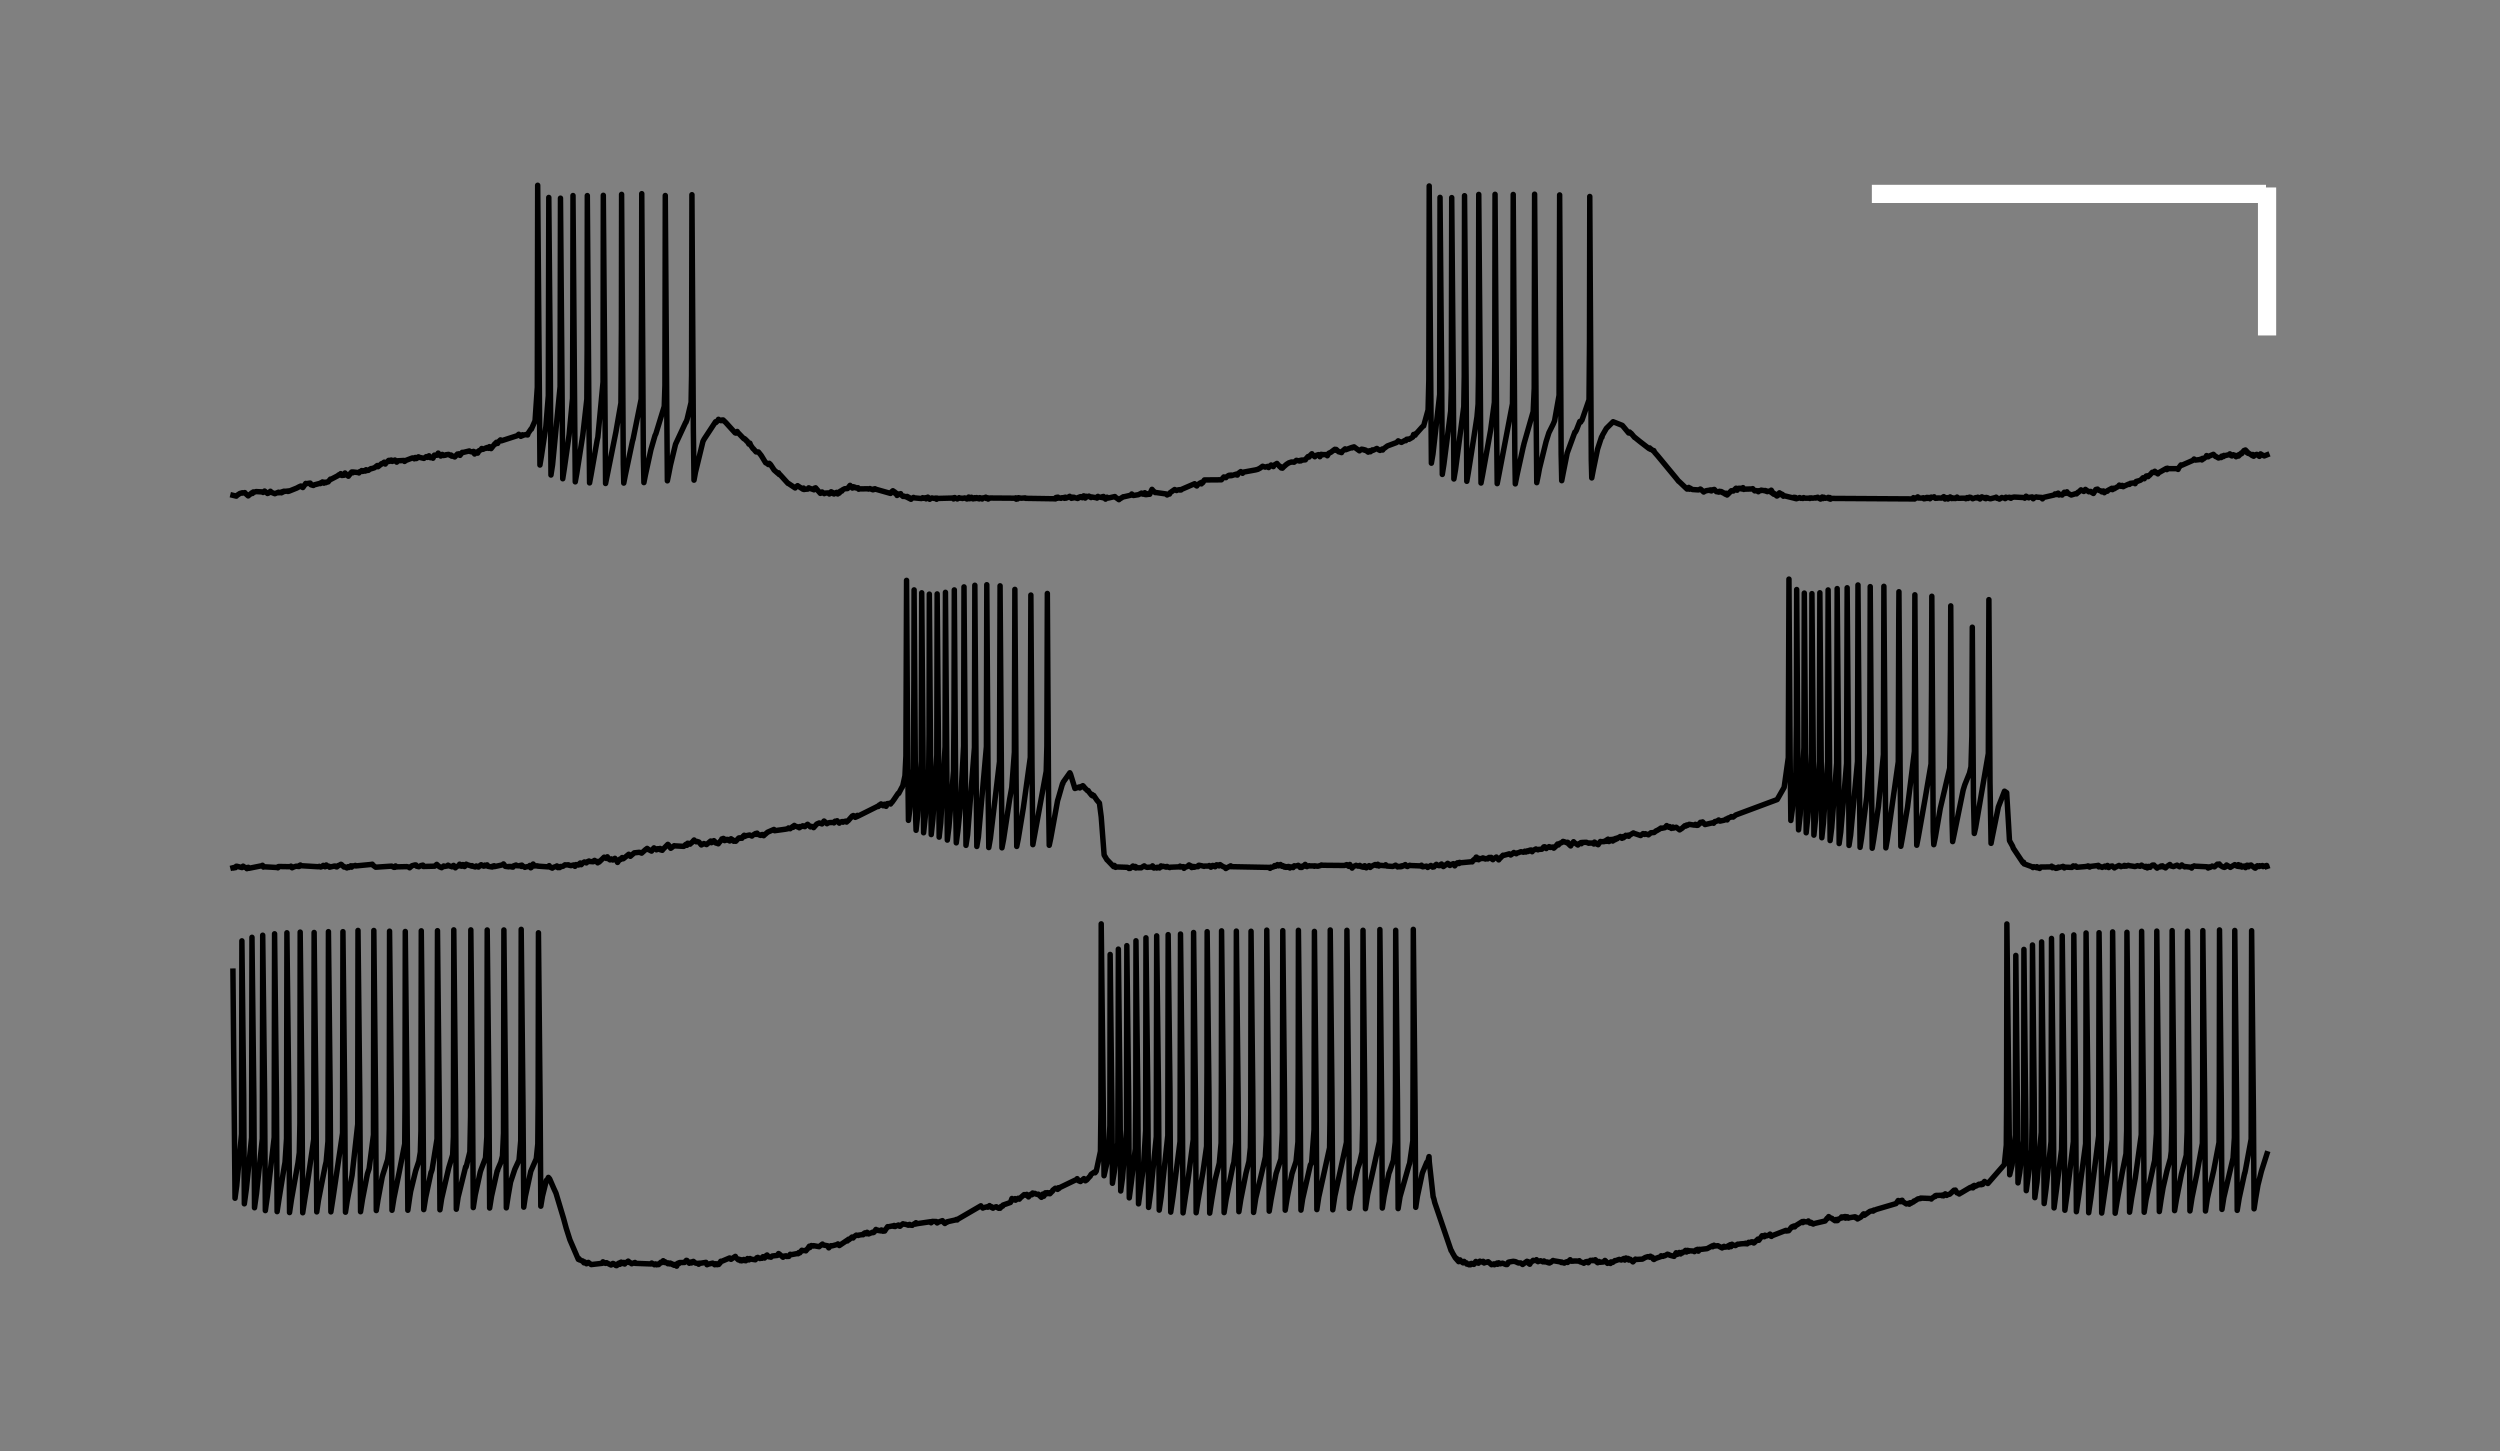 <?xml version="1.0" encoding="utf-8" standalone="no"?>
<!DOCTYPE svg PUBLIC "-//W3C//DTD SVG 1.1//EN"
  "http://www.w3.org/Graphics/SVG/1.1/DTD/svg11.dtd">
<!-- Created with matplotlib (https://matplotlib.org/) -->
<svg height="79.632pt" version="1.1" viewBox="0 0 137.16 79.632" width="137.16pt" xmlns="http://www.w3.org/2000/svg" xmlns:xlink="http://www.w3.org/1999/xlink">
 <rect x="0" y="0" width="137.16" height="79.632" fill="#808080" stroke="none"/>
 <defs>
  <style type="text/css">*{stroke-linecap:butt;stroke-linejoin:round;}</style>
 </defs>
 <g id="figure_1">
  <g id="patch_1">
   <path d="M 0 79.632 
L 137.16 79.632 
L 137.16 0 
L 0 0 
z
" style="fill:none;"/>
  </g>
  <g id="axes_1">
   <g id="patch_2">
    <path d="M 7.2 72.432 
L 129.96 72.432 
L 129.96 7.2 
L 7.2 7.2 
z
" style="fill:none;"/>
   </g>
   <g id="matplotlib.axis_1"/>
   <g id="matplotlib.axis_2"/>
   <g id="line2d_1">
    <path clip-path="url(#pa12d6fe523)" d="M 12.78 27.175 
L 12.966 27.22 
L 12.976 27.196 
L 13.157 27.076 
L 13.297 27.035 
L 13.302 27.053 
L 13.431 27.026 
L 13.441 27.049 
L 13.617 27.207 
L 13.622 27.2 
L 13.824 27.035 
L 13.85 27.075 
L 13.896 26.99 
L 13.927 27.011 
L 14.046 26.97 
L 14.377 26.988 
L 14.433 27.018 
L 14.485 26.965 
L 14.516 26.941 
L 14.64 27.041 
L 14.743 27.035 
L 14.676 27.075 
L 14.754 27.042 
L 14.836 26.953 
L 14.893 27.013 
L 15.079 27.087 
L 15.281 27.004 
L 15.291 27.036 
L 15.399 27.023 
L 15.41 27.006 
L 15.585 26.948 
L 15.436 27.039 
L 15.591 26.96 
L 15.746 26.946 
L 15.849 26.933 
L 15.797 26.963 
L 15.854 26.949 
L 16.283 26.776 
L 16.412 26.706 
L 16.505 26.666 
L 16.536 26.704 
L 16.614 26.748 
L 16.65 26.698 
L 16.774 26.522 
L 16.784 26.541 
L 16.996 26.505 
L 17.022 26.507 
L 17.058 26.596 
L 17.192 26.635 
L 17.198 26.613 
L 17.538 26.523 
L 17.657 26.465 
L 17.575 26.533 
L 17.663 26.486 
L 17.694 26.44 
L 17.771 26.509 
L 17.833 26.454 
L 17.88 26.482 
L 17.983 26.428 
L 18.003 26.44 
L 18.128 26.286 
L 18.148 26.302 
L 18.51 26.112 
L 18.603 26.042 
L 18.629 26.066 
L 18.691 25.986 
L 18.758 26.086 
L 18.887 26.072 
L 18.928 25.95 
L 19.011 26.043 
L 19.114 26.128 
L 19.151 26.055 
L 19.274 25.918 
L 19.166 26.059 
L 19.28 25.919 
L 19.362 25.937 
L 19.3 25.895 
L 19.388 25.897 
L 19.688 25.931 
L 19.693 25.948 
L 19.734 25.879 
L 19.781 25.878 
L 19.843 25.817 
L 19.895 25.864 
L 19.993 25.837 
L 19.931 25.826 
L 19.998 25.826 
L 20.086 25.771 
L 20.034 25.846 
L 20.111 25.815 
L 20.215 25.804 
L 20.22 25.791 
L 20.354 25.709 
L 20.36 25.72 
L 20.54 25.665 
L 20.701 25.539 
L 20.737 25.606 
L 20.814 25.547 
L 20.928 25.441 
L 20.933 25.466 
L 21.078 25.357 
L 21.114 25.396 
L 21.104 25.426 
L 21.134 25.45 
L 21.14 25.459 
L 21.166 25.387 
L 21.207 25.376 
L 21.326 25.258 
L 21.336 25.268 
L 21.47 25.24 
L 21.367 25.314 
L 21.486 25.264 
L 21.522 25.315 
L 21.599 25.267 
L 21.667 25.239 
L 21.615 25.285 
L 21.698 25.291 
L 21.765 25.356 
L 21.806 25.282 
L 22.163 25.263 
L 22.194 25.316 
L 22.276 25.257 
L 22.628 25.123 
L 22.715 25.13 
L 22.726 25.152 
L 22.731 25.173 
L 22.783 25.099 
L 22.829 25.144 
L 22.958 25.063 
L 22.845 25.159 
L 22.963 25.08 
L 23.258 25.149 
L 23.387 25.052 
L 23.398 25.056 
L 23.454 25.095 
L 23.511 25.075 
L 23.537 25.006 
L 23.614 25.111 
L 23.733 25.083 
L 23.749 25.114 
L 23.754 25.139 
L 23.831 24.97 
L 23.966 24.979 
L 23.971 24.97 
L 24.043 24.859 
L 24.09 24.946 
L 24.178 25.02 
L 24.214 24.975 
L 24.265 24.931 
L 24.322 24.992 
L 24.441 24.974 
L 24.446 24.953 
L 24.57 24.935 
L 24.581 24.948 
L 24.612 24.93 
L 24.725 24.995 
L 24.746 24.964 
L 24.782 25.027 
L 24.829 25.017 
L 24.948 25.07 
L 25.097 24.909 
L 25.139 24.93 
L 25.237 24.983 
L 25.18 24.897 
L 25.258 24.954 
L 25.361 24.817 
L 25.387 24.828 
L 25.748 24.741 
L 25.753 24.76 
L 25.95 24.809 
L 25.976 24.765 
L 26.038 24.908 
L 26.136 24.796 
L 26.203 24.842 
L 26.208 24.861 
L 26.286 24.723 
L 26.379 24.685 
L 26.384 24.677 
L 26.43 24.606 
L 26.503 24.651 
L 26.652 24.58 
L 26.735 24.549 
L 26.673 24.596 
L 26.766 24.579 
L 26.813 24.598 
L 26.787 24.558 
L 26.849 24.525 
L 26.854 24.504 
L 26.942 24.612 
L 27.159 24.337 
L 27.174 24.367 
L 27.236 24.265 
L 27.257 24.285 
L 27.303 24.329 
L 27.355 24.233 
L 27.459 24.134 
L 27.505 24.186 
L 28.373 23.905 
L 28.461 23.826 
L 28.492 23.852 
L 28.575 23.939 
L 28.605 23.885 
L 28.668 23.853 
L 28.642 23.91 
L 28.719 23.874 
L 28.89 23.834 
L 28.905 23.858 
L 28.947 23.864 
L 28.983 23.762 
L 29.143 23.525 
L 29.153 23.547 
L 29.355 23.087 
L 29.479 21.246 
L 29.499 10.165 
L 29.587 20.895 
L 29.623 25.514 
L 29.706 25.018 
L 29.949 23.393 
L 30.083 21.709 
L 30.109 10.834 
L 30.192 20.286 
L 30.228 26.062 
L 30.316 25.496 
L 30.729 21.215 
L 30.75 10.873 
L 30.837 21.464 
L 30.874 26.266 
L 30.956 25.744 
L 31.225 23.849 
L 31.411 21.857 
L 31.427 17.239 
L 31.437 10.729 
L 31.53 22.884 
L 31.561 26.436 
L 31.643 25.988 
L 31.974 23.875 
L 32.196 21.903 
L 32.212 19.155 
L 32.222 10.731 
L 32.315 23.344 
L 32.346 26.494 
L 32.429 26.051 
L 32.76 24.166 
L 32.801 23.984 
L 33.085 20.964 
L 33.1 10.716 
L 33.188 21.753 
L 33.224 26.526 
L 33.307 26.114 
L 33.793 23.689 
L 34.067 22.112 
L 34.093 17.99 
L 34.103 10.664 
L 34.196 25.466 
L 34.222 26.504 
L 34.309 26.06 
L 34.702 24.195 
L 34.733 24.096 
L 35.178 21.895 
L 35.198 16.733 
L 35.209 10.626 
L 35.296 24.946 
L 35.327 26.477 
L 35.41 26.058 
L 35.71 24.678 
L 35.937 23.894 
L 35.983 23.801 
L 36.443 22.298 
L 36.48 21.152 
L 36.5 10.727 
L 36.578 21.969 
L 36.614 26.38 
L 36.697 25.969 
L 36.784 25.521 
L 37.063 24.371 
L 37.627 23.157 
L 37.632 23.175 
L 37.694 23.012 
L 37.916 22.079 
L 37.942 20.591 
L 37.962 10.683 
L 38.04 23.613 
L 38.076 26.343 
L 38.159 25.897 
L 38.567 24.214 
L 38.634 24.089 
L 39.259 23.138 
L 39.28 23.18 
L 39.362 23.096 
L 39.419 23.005 
L 39.481 23.051 
L 39.554 23.079 
L 39.59 23.048 
L 39.672 23.04 
L 39.631 23.078 
L 39.698 23.064 
L 39.828 23.192 
L 40.334 23.75 
L 40.447 23.672 
L 40.38 23.763 
L 40.458 23.704 
L 40.809 24.07 
L 40.85 24.066 
L 40.897 24.132 
L 40.902 24.132 
L 40.918 24.125 
L 40.964 24.204 
L 40.99 24.193 
L 41.088 24.367 
L 41.135 24.319 
L 41.14 24.311 
L 41.186 24.428 
L 41.316 24.617 
L 41.326 24.612 
L 41.481 24.794 
L 41.61 24.797 
L 41.765 24.991 
L 42.008 25.391 
L 42.018 25.376 
L 42.158 25.488 
L 42.204 25.419 
L 42.276 25.488 
L 42.473 25.79 
L 42.685 25.976 
L 42.716 25.939 
L 42.752 26.037 
L 42.783 26.027 
L 42.928 26.186 
L 43.02 26.288 
L 43.232 26.521 
L 43.243 26.516 
L 43.625 26.771 
L 43.635 26.751 
L 43.759 26.646 
L 43.764 26.654 
L 44.059 26.842 
L 44.085 26.777 
L 44.111 26.856 
L 44.167 26.845 
L 44.322 26.833 
L 44.369 26.765 
L 44.441 26.798 
L 44.648 26.866 
L 44.658 26.874 
L 44.679 26.787 
L 44.725 26.787 
L 44.746 26.763 
L 44.819 26.85 
L 45.01 27.068 
L 45.015 27.05 
L 45.103 26.992 
L 45.129 27.017 
L 45.221 27.084 
L 45.252 27.054 
L 45.464 27.042 
L 45.469 27.062 
L 45.501 27.102 
L 45.573 27.033 
L 45.759 27.102 
L 45.599 26.981 
L 45.774 27.067 
L 45.904 27.013 
L 45.914 27.056 
L 45.96 27.101 
L 46.002 27.013 
L 46.012 27.017 
L 46.12 26.938 
L 46.038 27.057 
L 46.131 26.954 
L 46.188 26.942 
L 46.214 26.883 
L 46.343 26.814 
L 46.498 26.805 
L 46.637 26.629 
L 46.663 26.666 
L 46.766 26.777 
L 46.813 26.702 
L 46.921 26.737 
L 46.926 26.763 
L 47.025 26.777 
L 47.04 26.771 
L 47.071 26.758 
L 47.112 26.841 
L 47.138 26.823 
L 47.608 26.817 
L 47.65 26.833 
L 47.722 26.804 
L 47.862 26.863 
L 47.872 26.846 
L 48.006 26.814 
L 47.893 26.872 
L 48.027 26.835 
L 48.859 27.071 
L 48.874 27.022 
L 48.988 26.925 
L 49.029 26.991 
L 49.127 27.079 
L 49.076 26.981 
L 49.148 27.059 
L 49.158 27.047 
L 49.21 27.167 
L 49.215 27.183 
L 49.277 27.099 
L 49.313 27.133 
L 49.412 27.083 
L 49.427 27.135 
L 49.546 27.238 
L 49.577 27.216 
L 49.748 27.272 
L 49.98 27.392 
L 49.768 27.236 
L 50.001 27.364 
L 50.12 27.29 
L 50.14 27.313 
L 50.553 27.352 
L 50.621 27.305 
L 50.662 27.339 
L 50.77 27.308 
L 50.776 27.318 
L 50.807 27.369 
L 50.853 27.297 
L 50.884 27.318 
L 51.008 27.392 
L 50.905 27.275 
L 51.019 27.376 
L 51.132 27.319 
L 51.148 27.327 
L 51.303 27.351 
L 51.318 27.328 
L 51.416 27.33 
L 51.385 27.392 
L 51.427 27.347 
L 52.258 27.325 
L 52.383 27.298 
L 52.315 27.374 
L 52.388 27.307 
L 52.522 27.375 
L 52.62 27.304 
L 52.641 27.333 
L 52.791 27.333 
L 52.801 27.35 
L 52.925 27.318 
L 53.049 27.376 
L 53.059 27.348 
L 53.147 27.27 
L 53.075 27.353 
L 53.168 27.362 
L 53.271 27.35 
L 53.199 27.328 
L 53.282 27.331 
L 53.297 27.282 
L 53.385 27.371 
L 53.426 27.364 
L 53.468 27.305 
L 53.478 27.326 
L 53.581 27.299 
L 53.504 27.355 
L 53.602 27.319 
L 53.617 27.349 
L 53.715 27.361 
L 53.726 27.372 
L 53.741 27.304 
L 53.814 27.318 
L 53.886 27.377 
L 53.927 27.318 
L 54.077 27.299 
L 54.082 27.277 
L 54.098 27.345 
L 54.186 27.31 
L 54.212 27.381 
L 54.31 27.323 
L 55.679 27.333 
L 55.756 27.388 
L 55.725 27.314 
L 55.787 27.329 
L 55.886 27.306 
L 55.834 27.373 
L 55.901 27.313 
L 56.03 27.334 
L 56.247 27.316 
L 56.258 27.34 
L 57.828 27.365 
L 57.906 27.372 
L 57.921 27.305 
L 57.926 27.308 
L 58.019 27.339 
L 57.942 27.292 
L 58.045 27.277 
L 58.056 27.314 
L 58.216 27.34 
L 58.231 27.311 
L 58.334 27.307 
L 58.453 27.277 
L 58.402 27.34 
L 58.459 27.279 
L 58.479 27.332 
L 58.572 27.297 
L 58.686 27.23 
L 58.696 27.241 
L 58.784 27.34 
L 58.82 27.276 
L 58.934 27.284 
L 58.856 27.325 
L 58.939 27.302 
L 59.089 27.337 
L 59.099 27.317 
L 59.28 27.249 
L 59.12 27.349 
L 59.29 27.267 
L 59.383 27.307 
L 59.316 27.251 
L 59.409 27.274 
L 59.456 27.204 
L 59.507 27.299 
L 59.518 27.288 
L 59.538 27.326 
L 59.58 27.227 
L 59.611 27.233 
L 59.631 27.262 
L 59.745 27.219 
L 59.859 27.298 
L 59.879 27.263 
L 60.138 27.307 
L 60.143 27.297 
L 60.236 27.234 
L 60.184 27.327 
L 60.272 27.267 
L 60.432 27.29 
L 60.437 27.266 
L 60.541 27.238 
L 60.494 27.307 
L 60.546 27.258 
L 60.654 27.384 
L 60.68 27.355 
L 60.737 27.279 
L 60.799 27.326 
L 61.166 27.243 
L 61.171 27.265 
L 61.29 27.341 
L 61.388 27.414 
L 61.409 27.39 
L 61.631 27.253 
L 61.636 27.261 
L 62.08 27.16 
L 62.091 27.103 
L 62.184 27.184 
L 62.458 27.141 
L 62.587 27.076 
L 62.721 27.114 
L 62.628 27.053 
L 62.726 27.107 
L 62.809 27.032 
L 62.835 27.135 
L 62.922 27.135 
L 62.938 27.088 
L 63.01 27.124 
L 63.057 27.089 
L 63.078 27.118 
L 63.129 27.001 
L 63.202 26.848 
L 63.269 26.928 
L 63.382 27.026 
L 63.393 27.018 
L 63.977 27.1 
L 64.033 27.156 
L 64.1 27.108 
L 64.162 27.107 
L 64.188 27.039 
L 64.447 26.857 
L 64.55 26.913 
L 64.571 26.893 
L 64.71 26.866 
L 64.715 26.883 
L 64.798 26.881 
L 64.736 26.874 
L 64.819 26.852 
L 65.542 26.539 
L 65.563 26.593 
L 65.661 26.662 
L 65.583 26.579 
L 65.681 26.614 
L 65.857 26.491 
L 65.914 26.547 
L 65.94 26.453 
L 65.95 26.467 
L 65.992 26.478 
L 66.079 26.332 
L 67.009 26.324 
L 67.144 26.167 
L 67.257 26.206 
L 67.283 26.168 
L 67.418 26.078 
L 67.557 26.065 
L 67.438 26.104 
L 67.567 26.096 
L 67.753 26.036 
L 67.815 26.015 
L 67.841 26.058 
L 67.867 26.036 
L 67.888 26.064 
L 67.945 25.964 
L 67.95 25.967 
L 68.074 25.873 
L 68.11 25.911 
L 68.172 25.966 
L 68.218 25.903 
L 68.88 25.782 
L 69.009 25.749 
L 69.138 25.68 
L 69.272 25.581 
L 69.412 25.628 
L 69.546 25.589 
L 69.562 25.629 
L 69.603 25.652 
L 69.644 25.574 
L 69.66 25.597 
L 69.737 25.512 
L 69.784 25.552 
L 69.861 25.6 
L 69.887 25.529 
L 70.058 25.426 
L 70.063 25.437 
L 70.223 25.61 
L 70.233 25.587 
L 70.29 25.673 
L 70.326 25.651 
L 70.357 25.686 
L 70.424 25.615 
L 70.585 25.474 
L 70.709 25.395 
L 70.853 25.347 
L 70.859 25.356 
L 70.869 25.346 
L 70.998 25.36 
L 71.127 25.255 
L 71.293 25.294 
L 71.303 25.269 
L 71.416 25.24 
L 71.37 25.286 
L 71.422 25.245 
L 71.618 25.228 
L 71.623 25.206 
L 71.763 25.048 
L 71.825 25.075 
L 71.861 25.008 
L 71.975 24.895 
L 71.995 24.934 
L 72.135 25.059 
L 72.15 25.004 
L 72.336 24.943 
L 72.347 24.963 
L 72.414 25.057 
L 72.46 24.962 
L 72.553 24.955 
L 72.481 24.927 
L 72.569 24.94 
L 72.811 24.94 
L 72.817 24.978 
L 72.822 25.005 
L 72.904 24.865 
L 73.013 24.817 
L 73.235 24.65 
L 73.261 24.703 
L 73.308 24.658 
L 73.426 24.766 
L 73.53 24.801 
L 73.437 24.784 
L 73.535 24.809 
L 73.602 24.832 
L 73.633 24.768 
L 73.798 24.626 
L 73.835 24.674 
L 74.15 24.555 
L 74.289 24.516 
L 74.175 24.575 
L 74.294 24.522 
L 74.584 24.734 
L 74.604 24.712 
L 74.703 24.643 
L 74.734 24.672 
L 74.749 24.65 
L 74.852 24.673 
L 74.94 24.702 
L 74.868 24.702 
L 74.951 24.72 
L 75.064 24.807 
L 75.08 24.795 
L 75.136 24.73 
L 75.188 24.784 
L 75.291 24.682 
L 75.323 24.71 
L 75.54 24.604 
L 75.669 24.694 
L 75.674 24.679 
L 75.715 24.712 
L 75.787 24.666 
L 75.86 24.69 
L 75.834 24.633 
L 75.891 24.638 
L 76.118 24.467 
L 76.624 24.278 
L 76.712 24.186 
L 76.743 24.209 
L 76.888 24.271 
L 76.898 24.264 
L 77.079 24.164 
L 77.126 24.178 
L 77.172 24.101 
L 77.301 24.085 
L 77.306 24.102 
L 77.508 23.98 
L 77.555 23.837 
L 77.632 23.87 
L 77.642 23.876 
L 77.668 23.795 
L 77.699 23.795 
L 77.999 23.457 
L 78.097 23.356 
L 78.107 23.367 
L 78.35 22.491 
L 78.391 20.819 
L 78.412 10.203 
L 78.495 20.776 
L 78.531 25.412 
L 78.619 24.906 
L 78.986 21.646 
L 79.006 10.829 
L 79.094 20.527 
L 79.13 26.029 
L 79.218 25.477 
L 79.59 22.555 
L 79.626 21.29 
L 79.647 10.842 
L 79.735 21.146 
L 79.766 26.279 
L 79.854 25.774 
L 80.308 22.316 
L 80.334 20.64 
L 80.35 10.737 
L 80.438 21.015 
L 80.474 26.406 
L 80.556 25.94 
L 80.748 24.728 
L 81.032 22.873 
L 81.094 22.172 
L 81.114 20.562 
L 81.13 10.667 
L 81.218 21.625 
L 81.254 26.501 
L 81.337 26.071 
L 81.781 23.601 
L 81.987 22.08 
L 82.008 19.793 
L 82.024 10.661 
L 82.112 23.748 
L 82.142 26.534 
L 82.225 26.103 
L 82.98 22.15 
L 83.005 18.802 
L 83.021 10.67 
L 83.109 24.995 
L 83.135 26.548 
L 83.222 26.104 
L 83.258 25.936 
L 83.584 24.458 
L 83.589 24.461 
L 83.61 24.355 
L 84.116 22.583 
L 84.173 21.309 
L 84.194 10.654 
L 84.276 22.428 
L 84.312 26.48 
L 84.395 26.069 
L 84.462 25.702 
L 84.824 24.232 
L 84.979 23.742 
L 85.217 23.262 
L 85.289 23.088 
L 85.537 21.687 
L 85.558 14.302 
L 85.568 10.694 
L 85.651 24.925 
L 85.682 26.372 
L 85.764 25.949 
L 85.981 24.861 
L 86.405 23.703 
L 86.41 23.711 
L 86.421 23.72 
L 86.483 23.612 
L 86.674 23.124 
L 86.715 23.149 
L 86.72 23.16 
L 86.787 23.042 
L 86.793 23.053 
L 87.18 21.935 
L 87.206 18.774 
L 87.221 10.78 
L 87.304 25.239 
L 87.33 26.221 
L 87.418 25.76 
L 87.65 24.637 
L 87.867 23.973 
L 87.888 23.992 
L 87.914 23.884 
L 88.131 23.505 
L 88.503 23.137 
L 88.508 23.141 
L 89.009 23.339 
L 89.355 23.756 
L 89.397 23.721 
L 89.407 23.703 
L 89.484 23.794 
L 89.49 23.773 
L 89.681 24.002 
L 89.686 23.993 
L 89.96 24.215 
L 90.471 24.61 
L 90.507 24.574 
L 90.543 24.649 
L 90.58 24.636 
L 90.719 24.749 
L 90.735 24.721 
L 90.781 24.819 
L 90.947 25.007 
L 91.985 26.264 
L 92.099 26.409 
L 92.109 26.405 
L 92.558 26.833 
L 92.615 26.766 
L 92.651 26.742 
L 92.688 26.84 
L 92.708 26.827 
L 92.734 26.785 
L 92.843 26.857 
L 93.194 26.879 
L 93.287 26.831 
L 93.318 26.85 
L 93.473 26.994 
L 93.478 26.976 
L 93.612 26.922 
L 93.804 26.891 
L 93.814 26.912 
L 93.897 26.934 
L 93.829 26.88 
L 93.933 26.881 
L 94.052 26.852 
L 94.057 26.857 
L 94.171 26.977 
L 94.186 26.97 
L 94.3 27.001 
L 94.305 26.993 
L 94.341 26.953 
L 94.418 26.986 
L 94.599 27.071 
L 94.434 26.968 
L 94.605 27.062 
L 94.708 27.061 
L 94.656 27.114 
L 94.718 27.073 
L 94.754 27.159 
L 94.837 27.079 
L 94.987 26.924 
L 94.992 26.935 
L 95.1 26.938 
L 95.106 26.919 
L 95.245 26.786 
L 95.255 26.818 
L 95.307 26.895 
L 95.379 26.791 
L 95.488 26.789 
L 95.498 26.804 
L 95.55 26.825 
L 95.607 26.787 
L 95.627 26.753 
L 95.669 26.852 
L 95.705 26.837 
L 96.134 26.825 
L 96.16 26.809 
L 96.268 26.93 
L 96.382 26.918 
L 96.47 26.979 
L 96.496 26.924 
L 96.614 26.915 
L 96.625 26.891 
L 96.831 26.926 
L 96.966 26.974 
L 96.842 26.91 
L 96.971 26.954 
L 97.09 26.948 
L 97.291 27.096 
L 97.177 26.893 
L 97.296 27.087 
L 97.369 27.089 
L 97.312 27.113 
L 97.394 27.132 
L 97.487 27.214 
L 97.41 27.114 
L 97.524 27.197 
L 97.627 27.038 
L 97.653 27.095 
L 97.766 27.163 
L 97.684 27.072 
L 97.787 27.135 
L 97.792 27.125 
L 97.844 27.225 
L 97.88 27.196 
L 98.418 27.328 
L 98.423 27.284 
L 98.51 27.294 
L 98.469 27.346 
L 98.526 27.319 
L 98.552 27.364 
L 98.686 27.324 
L 98.733 27.299 
L 98.805 27.342 
L 98.903 27.322 
L 98.913 27.348 
L 98.955 27.301 
L 99.027 27.335 
L 99.234 27.331 
L 99.306 27.316 
L 99.291 27.349 
L 99.347 27.337 
L 99.379 27.316 
L 99.472 27.335 
L 99.58 27.308 
L 99.59 27.316 
L 99.73 27.281 
L 99.601 27.326 
L 99.74 27.305 
L 99.88 27.382 
L 99.9 27.335 
L 99.973 27.267 
L 100.019 27.354 
L 100.066 27.281 
L 100.148 27.338 
L 100.272 27.311 
L 100.278 27.316 
L 100.34 27.362 
L 100.308 27.287 
L 100.386 27.317 
L 100.391 27.298 
L 100.422 27.387 
L 100.489 27.345 
L 104.948 27.373 
L 105.046 27.376 
L 104.979 27.303 
L 105.062 27.359 
L 105.217 27.26 
L 105.243 27.323 
L 105.496 27.326 
L 105.558 27.368 
L 105.516 27.308 
L 105.604 27.331 
L 105.713 27.29 
L 105.63 27.358 
L 105.734 27.315 
L 105.739 27.344 
L 105.77 27.292 
L 105.842 27.309 
L 105.961 27.273 
L 105.883 27.365 
L 105.971 27.279 
L 106.095 27.294 
L 106.106 27.281 
L 106.116 27.256 
L 106.188 27.341 
L 106.198 27.337 
L 106.312 27.331 
L 106.317 27.32 
L 106.524 27.328 
L 106.643 27.247 
L 106.648 27.266 
L 106.71 27.379 
L 106.793 27.327 
L 106.819 27.303 
L 106.875 27.379 
L 106.901 27.339 
L 106.989 27.278 
L 106.994 27.262 
L 107.077 27.354 
L 107.092 27.305 
L 107.17 27.348 
L 107.206 27.321 
L 107.304 27.33 
L 107.268 27.353 
L 107.314 27.343 
L 107.371 27.271 
L 107.433 27.338 
L 107.847 27.331 
L 107.852 27.363 
L 107.919 27.3 
L 107.976 27.347 
L 108.058 27.276 
L 108.105 27.307 
L 108.126 27.29 
L 108.229 27.364 
L 108.374 27.31 
L 108.472 27.32 
L 108.389 27.302 
L 108.487 27.308 
L 108.508 27.279 
L 108.565 27.344 
L 108.596 27.325 
L 108.735 27.259 
L 108.627 27.378 
L 108.74 27.276 
L 108.87 27.303 
L 108.875 27.335 
L 108.947 27.361 
L 108.973 27.291 
L 109.05 27.311 
L 108.999 27.323 
L 109.071 27.331 
L 109.2 27.367 
L 109.505 27.289 
L 109.516 27.276 
L 109.567 27.34 
L 109.598 27.333 
L 109.696 27.383 
L 109.722 27.368 
L 109.826 27.294 
L 109.846 27.311 
L 109.97 27.321 
L 110.011 27.357 
L 110.048 27.278 
L 110.079 27.309 
L 110.249 27.282 
L 110.26 27.306 
L 110.327 27.338 
L 110.368 27.296 
L 110.507 27.27 
L 111.066 27.3 
L 111.086 27.332 
L 111.159 27.224 
L 111.303 27.313 
L 111.314 27.291 
L 111.494 27.263 
L 111.499 27.281 
L 111.551 27.365 
L 111.613 27.303 
L 111.722 27.261 
L 111.737 27.275 
L 112.006 27.291 
L 112.058 27.37 
L 112.114 27.291 
L 112.688 27.159 
L 112.765 27.13 
L 112.745 27.098 
L 112.781 27.118 
L 112.884 27.07 
L 112.822 27.134 
L 112.905 27.081 
L 112.92 27.055 
L 112.962 27.157 
L 113.008 27.122 
L 113.137 27.16 
L 113.256 27.007 
L 113.308 27.045 
L 113.329 27.069 
L 113.396 26.991 
L 113.401 26.983 
L 113.442 27.06 
L 113.473 27.073 
L 113.638 27.159 
L 113.918 27.073 
L 113.928 27.096 
L 114.005 27.007 
L 114.016 27.023 
L 114.171 26.875 
L 114.181 26.892 
L 114.326 26.963 
L 114.331 26.957 
L 114.413 26.85 
L 114.45 26.879 
L 114.6 26.982 
L 114.605 26.97 
L 114.703 26.961 
L 114.729 26.997 
L 114.853 27.073 
L 114.987 26.856 
L 115.08 26.835 
L 115.106 26.882 
L 115.281 26.948 
L 115.287 26.938 
L 115.312 26.986 
L 115.4 26.935 
L 115.452 27.032 
L 115.514 26.964 
L 115.617 26.95 
L 115.638 26.912 
L 115.865 26.789 
L 115.886 26.835 
L 115.896 26.864 
L 115.969 26.786 
L 115.989 26.819 
L 116.175 26.706 
L 116.18 26.711 
L 116.268 26.645 
L 116.273 26.614 
L 116.367 26.682 
L 116.377 26.654 
L 116.49 26.702 
L 116.434 26.63 
L 116.501 26.69 
L 116.775 26.564 
L 116.78 26.577 
L 116.832 26.576 
L 116.873 26.52 
L 117.105 26.49 
L 117.141 26.537 
L 117.198 26.415 
L 117.322 26.381 
L 117.214 26.434 
L 117.328 26.384 
L 117.441 26.344 
L 117.576 26.211 
L 117.586 26.234 
L 117.643 26.266 
L 117.612 26.22 
L 117.689 26.198 
L 117.751 26.115 
L 117.839 26.102 
L 117.787 26.148 
L 117.855 26.149 
L 117.865 26.12 
L 117.937 26.074 
L 118.077 25.918 
L 118.082 25.931 
L 118.18 25.912 
L 118.092 25.909 
L 118.185 25.909 
L 118.221 25.856 
L 118.268 25.939 
L 118.294 25.908 
L 118.387 25.999 
L 118.412 25.95 
L 118.852 25.701 
L 118.857 25.736 
L 118.883 25.765 
L 118.914 25.688 
L 118.96 25.711 
L 119.41 25.712 
L 119.498 25.753 
L 119.523 25.683 
L 119.658 25.506 
L 119.699 25.527 
L 120.314 25.257 
L 120.376 25.184 
L 120.448 25.242 
L 120.675 25.216 
L 120.779 25.177 
L 120.789 25.212 
L 120.805 25.234 
L 120.841 25.148 
L 120.892 25.176 
L 121.032 25.063 
L 121.156 25.061 
L 121.063 24.995 
L 121.161 25.042 
L 121.435 24.927 
L 121.554 25.046 
L 121.559 25.037 
L 121.714 25.127 
L 121.838 25.086 
L 121.864 25.103 
L 121.89 25.026 
L 121.931 25.041 
L 122.014 24.985 
L 121.983 25.051 
L 122.05 25.003 
L 122.334 24.935 
L 122.339 24.9 
L 122.412 25.001 
L 122.437 24.985 
L 122.453 25.014 
L 122.525 24.948 
L 122.551 24.985 
L 122.592 24.972 
L 122.639 25.02 
L 122.654 25.024 
L 122.68 25.059 
L 122.763 24.982 
L 122.918 24.905 
L 122.814 25.022 
L 122.923 24.912 
L 122.985 24.891 
L 122.969 24.854 
L 123.006 24.853 
L 123.119 24.714 
L 123.161 24.754 
L 123.347 24.875 
L 123.192 24.688 
L 123.352 24.857 
L 123.476 24.928 
L 123.574 24.998 
L 123.59 24.974 
L 123.6 24.935 
L 123.646 25.031 
L 123.703 24.966 
L 123.812 24.928 
L 123.827 24.949 
L 123.962 25.038 
L 123.972 25.003 
L 124.023 24.902 
L 124.096 24.949 
L 124.225 25.014 
L 124.375 24.955 
L 124.375 24.955 
" style="fill:none;stroke:#000000;stroke-linecap:square;stroke-width:0.3;"/>
   </g>
   <g id="line2d_2">
    <path clip-path="url(#pa12d6fe523)" d="M 12.78 47.61 
L 12.894 47.581 
L 12.806 47.623 
L 12.904 47.594 
L 12.919 47.603 
L 12.961 47.527 
L 12.992 47.525 
L 13.276 47.598 
L 13.281 47.582 
L 13.338 47.521 
L 13.405 47.574 
L 13.534 47.611 
L 13.545 47.659 
L 13.622 47.584 
L 13.648 47.64 
L 14.397 47.491 
L 14.402 47.473 
L 14.454 47.572 
L 14.49 47.555 
L 15.198 47.595 
L 15.245 47.612 
L 15.224 47.57 
L 15.291 47.54 
L 15.932 47.551 
L 15.963 47.521 
L 16.025 47.61 
L 16.128 47.56 
L 16.252 47.522 
L 16.366 47.538 
L 16.381 47.511 
L 16.479 47.458 
L 16.402 47.54 
L 16.505 47.496 
L 17.471 47.553 
L 17.518 47.531 
L 17.59 47.569 
L 17.714 47.528 
L 17.735 47.479 
L 17.823 47.549 
L 17.9 47.456 
L 17.833 47.554 
L 17.962 47.509 
L 18.06 47.529 
L 18.081 47.578 
L 18.36 47.512 
L 18.458 47.527 
L 18.432 47.553 
L 18.463 47.532 
L 18.479 47.562 
L 18.561 47.486 
L 18.567 47.498 
L 18.706 47.419 
L 18.722 47.451 
L 18.732 47.431 
L 18.872 47.569 
L 18.887 47.548 
L 19.032 47.618 
L 19.099 47.549 
L 19.145 47.593 
L 19.249 47.5 
L 19.28 47.54 
L 19.29 47.576 
L 19.347 47.505 
L 19.383 47.514 
L 19.497 47.48 
L 19.523 47.508 
L 20.334 47.43 
L 20.427 47.414 
L 20.442 47.454 
L 20.613 47.578 
L 21.486 47.519 
L 21.615 47.587 
L 21.62 47.574 
L 21.703 47.509 
L 21.662 47.586 
L 21.734 47.56 
L 22.323 47.546 
L 22.431 47.574 
L 22.447 47.565 
L 22.473 47.61 
L 22.602 47.498 
L 22.767 47.453 
L 22.819 47.456 
L 22.855 47.521 
L 22.979 47.552 
L 23.103 47.486 
L 23.201 47.464 
L 23.227 47.538 
L 23.847 47.522 
L 23.961 47.423 
L 23.981 47.446 
L 24.11 47.554 
L 24.229 47.605 
L 24.343 47.511 
L 24.374 47.54 
L 24.534 47.511 
L 24.581 47.466 
L 24.648 47.508 
L 24.782 47.546 
L 24.886 47.479 
L 24.793 47.556 
L 24.901 47.517 
L 24.984 47.612 
L 25.025 47.56 
L 25.175 47.489 
L 25.18 47.494 
L 25.335 47.525 
L 25.216 47.413 
L 25.351 47.475 
L 25.397 47.434 
L 25.454 47.518 
L 25.578 47.412 
L 25.485 47.543 
L 25.599 47.431 
L 25.836 47.503 
L 25.898 47.492 
L 25.872 47.52 
L 25.945 47.526 
L 26.069 47.563 
L 26.074 47.553 
L 26.131 47.51 
L 26.198 47.553 
L 26.255 47.568 
L 26.296 47.514 
L 26.399 47.442 
L 26.415 47.493 
L 26.43 47.472 
L 26.539 47.522 
L 26.596 47.464 
L 26.652 47.504 
L 26.725 47.45 
L 26.776 47.53 
L 26.916 47.554 
L 27.009 47.568 
L 27.024 47.524 
L 27.112 47.498 
L 27.04 47.535 
L 27.133 47.545 
L 27.567 47.451 
L 27.624 47.399 
L 27.722 47.532 
L 27.913 47.557 
L 27.918 47.537 
L 28.047 47.541 
L 28.058 47.563 
L 28.146 47.573 
L 28.172 47.509 
L 28.311 47.458 
L 28.321 47.494 
L 28.523 47.504 
L 28.528 47.485 
L 28.631 47.465 
L 28.605 47.536 
L 28.652 47.493 
L 28.797 47.586 
L 28.802 47.573 
L 29.04 47.53 
L 29.07 47.482 
L 29.117 47.611 
L 29.138 47.583 
L 29.143 47.597 
L 29.205 47.47 
L 29.21 47.47 
L 29.251 47.405 
L 29.303 47.511 
L 29.313 47.507 
L 29.489 47.505 
L 29.494 47.519 
L 30.083 47.56 
L 30.13 47.493 
L 30.186 47.578 
L 30.3 47.629 
L 30.305 47.605 
L 30.538 47.527 
L 30.61 47.602 
L 30.553 47.508 
L 30.662 47.579 
L 30.708 47.599 
L 30.75 47.538 
L 30.765 47.547 
L 30.889 47.529 
L 30.998 47.446 
L 31.013 47.457 
L 31.184 47.446 
L 31.189 47.462 
L 31.323 47.493 
L 31.483 47.454 
L 31.504 47.493 
L 31.545 47.531 
L 31.597 47.435 
L 31.736 47.458 
L 31.752 47.416 
L 31.835 47.348 
L 31.876 47.419 
L 31.886 47.441 
L 31.964 47.353 
L 32.062 47.29 
L 32.088 47.305 
L 32.17 47.342 
L 32.196 47.29 
L 32.315 47.239 
L 32.207 47.295 
L 32.325 47.262 
L 32.537 47.28 
L 32.542 47.255 
L 32.62 47.204 
L 32.558 47.262 
L 32.656 47.26 
L 32.703 47.248 
L 32.754 47.285 
L 32.791 47.339 
L 32.822 47.261 
L 32.868 47.297 
L 33.147 47.028 
L 33.261 47.097 
L 33.266 47.066 
L 33.323 47.008 
L 33.364 47.104 
L 33.467 47.176 
L 33.493 47.14 
L 33.535 47.122 
L 33.524 47.162 
L 33.591 47.16 
L 33.622 47.184 
L 33.695 47.129 
L 33.736 47.092 
L 33.777 47.179 
L 33.798 47.156 
L 33.881 47.316 
L 33.922 47.252 
L 34.02 47.129 
L 34.056 47.155 
L 34.118 47.1 
L 34.123 47.076 
L 34.134 47.049 
L 34.191 47.116 
L 34.232 47.086 
L 34.495 46.869 
L 34.537 46.932 
L 34.583 46.98 
L 34.645 46.923 
L 34.8 46.79 
L 35.079 46.76 
L 35.203 46.806 
L 35.436 46.596 
L 35.524 46.604 
L 35.503 46.547 
L 35.55 46.583 
L 35.648 46.645 
L 35.746 46.695 
L 35.761 46.657 
L 35.88 46.518 
L 35.922 46.566 
L 36.014 46.625 
L 36.045 46.568 
L 36.164 46.563 
L 36.185 46.608 
L 36.335 46.651 
L 36.216 46.549 
L 36.34 46.63 
L 36.64 46.325 
L 36.676 46.357 
L 36.8 46.539 
L 36.81 46.533 
L 36.991 46.398 
L 36.996 46.406 
L 37.513 46.435 
L 37.621 46.329 
L 37.652 46.346 
L 37.683 46.379 
L 37.725 46.263 
L 37.854 46.287 
L 37.859 46.314 
L 37.942 46.23 
L 37.952 46.232 
L 38.081 46.086 
L 38.102 46.118 
L 38.195 46.184 
L 38.231 46.163 
L 38.345 46.198 
L 38.479 46.357 
L 38.489 46.353 
L 38.618 46.281 
L 38.763 46.337 
L 38.99 46.143 
L 39.022 46.209 
L 39.032 46.234 
L 39.068 46.151 
L 39.125 46.165 
L 39.28 46.254 
L 39.166 46.122 
L 39.285 46.242 
L 39.409 46.295 
L 39.425 46.265 
L 39.59 46.074 
L 39.605 46.025 
L 39.678 46.013 
L 39.688 45.999 
L 39.755 46.12 
L 39.817 46.083 
L 39.791 46.046 
L 39.833 46.058 
L 39.926 46.054 
L 39.889 46.096 
L 39.936 46.072 
L 40.034 46.138 
L 40.06 46.126 
L 40.106 46.018 
L 40.179 46.081 
L 40.184 46.066 
L 40.256 46.155 
L 40.272 46.142 
L 40.365 46.156 
L 40.292 46.116 
L 40.391 46.13 
L 40.53 45.977 
L 40.628 45.993 
L 40.556 45.968 
L 40.639 45.97 
L 40.706 45.99 
L 40.773 45.877 
L 40.871 45.889 
L 40.83 45.825 
L 40.892 45.859 
L 41.124 45.811 
L 41.13 45.818 
L 41.254 45.869 
L 41.269 45.844 
L 41.455 45.729 
L 41.46 45.745 
L 41.538 45.71 
L 41.476 45.779 
L 41.569 45.769 
L 41.693 45.823 
L 41.698 45.819 
L 41.812 45.786 
L 41.729 45.833 
L 41.822 45.803 
L 41.899 45.85 
L 41.843 45.786 
L 41.941 45.807 
L 42.116 45.657 
L 42.462 45.507 
L 42.499 45.576 
L 43.088 45.494 
L 43.217 45.47 
L 43.258 45.425 
L 43.351 45.468 
L 43.491 45.345 
L 43.496 45.348 
L 43.511 45.392 
L 43.578 45.285 
L 43.599 45.309 
L 43.785 45.378 
L 43.79 45.371 
L 43.883 45.35 
L 43.852 45.415 
L 43.899 45.384 
L 44.044 45.306 
L 44.049 45.328 
L 44.157 45.353 
L 44.173 45.323 
L 44.307 45.224 
L 44.312 45.227 
L 44.462 45.366 
L 44.483 45.335 
L 44.591 45.355 
L 44.596 45.366 
L 44.638 45.407 
L 44.71 45.325 
L 44.813 45.208 
L 44.948 45.15 
L 45.097 45.204 
L 45.211 45.046 
L 45.258 45.088 
L 45.371 45.192 
L 45.387 45.16 
L 45.526 45.13 
L 45.738 45.122 
L 45.754 45.148 
L 45.816 45.054 
L 45.836 45.079 
L 45.929 45.03 
L 45.945 45.068 
L 46.048 45.161 
L 46.059 45.121 
L 46.208 45.074 
L 46.25 45.109 
L 46.317 45.069 
L 46.415 45.05 
L 46.431 45.082 
L 46.446 45.102 
L 46.508 45.036 
L 46.529 45.032 
L 46.761 44.769 
L 46.766 44.772 
L 46.818 44.744 
L 46.901 44.811 
L 47.04 44.734 
L 46.921 44.843 
L 47.066 44.78 
L 48.053 44.287 
L 48.177 44.221 
L 48.187 44.248 
L 48.244 44.163 
L 48.275 44.187 
L 48.337 44.106 
L 48.399 44.138 
L 48.451 44.206 
L 48.513 44.142 
L 48.523 44.123 
L 48.569 44.219 
L 48.606 44.211 
L 48.616 44.238 
L 48.673 44.091 
L 48.828 44.075 
L 48.838 44.095 
L 48.859 44.111 
L 48.89 44.035 
L 48.931 44.027 
L 49.05 43.863 
L 49.226 43.601 
L 49.277 43.526 
L 49.308 43.531 
L 49.489 43.183 
L 49.494 43.198 
L 49.536 43.084 
L 49.649 42.563 
L 49.701 41.474 
L 49.737 31.841 
L 49.799 41.634 
L 49.84 45.008 
L 49.923 44.38 
L 50.114 42.18 
L 50.14 37.352 
L 50.151 32.364 
L 50.238 44.943 
L 50.259 45.553 
L 50.342 44.768 
L 50.543 41.763 
L 50.569 32.523 
L 50.647 42.097 
L 50.672 45.689 
L 50.765 44.807 
L 50.951 42.206 
L 50.972 40.293 
L 50.987 32.597 
L 51.07 43.795 
L 51.091 45.788 
L 51.184 44.931 
L 51.396 41.434 
L 51.416 32.585 
L 51.494 41.679 
L 51.525 45.929 
L 51.613 45.144 
L 51.85 40.976 
L 51.871 32.498 
L 51.949 42.722 
L 51.974 46.091 
L 52.062 45.387 
L 52.315 42.297 
L 52.341 38.986 
L 52.357 32.365 
L 52.439 44.619 
L 52.465 46.242 
L 52.553 45.575 
L 52.693 44.204 
L 52.868 40.926 
L 52.889 32.199 
L 52.966 42.878 
L 52.997 46.38 
L 53.085 45.811 
L 53.462 41.014 
L 53.483 32.11 
L 53.56 43.26 
L 53.592 46.44 
L 53.679 45.922 
L 54.118 40.967 
L 54.139 32.08 
L 54.217 43.862 
L 54.248 46.5 
L 54.336 46.001 
L 54.837 41.786 
L 54.868 32.141 
L 54.935 41.518 
L 54.971 46.516 
L 55.059 46.062 
L 55.395 43.839 
L 55.508 43.211 
L 55.653 41.268 
L 55.679 32.336 
L 55.746 42.616 
L 55.782 46.438 
L 55.865 46.03 
L 56.144 44.327 
L 56.526 41.556 
L 56.557 32.647 
L 56.619 41.994 
L 56.666 46.341 
L 56.743 45.921 
L 57.399 42.317 
L 57.435 40.938 
L 57.461 32.56 
L 57.529 43.935 
L 57.565 46.377 
L 57.647 45.994 
L 58.025 43.919 
L 58.061 43.807 
L 58.293 42.996 
L 58.309 42.998 
L 58.334 42.905 
L 58.34 42.901 
L 58.696 42.398 
L 58.737 42.482 
L 58.975 43.259 
L 58.98 43.257 
L 59.223 43.173 
L 59.228 43.193 
L 59.244 43.23 
L 59.321 43.147 
L 59.327 43.169 
L 59.409 43.105 
L 59.44 43.17 
L 59.461 43.154 
L 59.518 43.246 
L 59.523 43.233 
L 59.662 43.378 
L 59.704 43.376 
L 59.74 43.443 
L 59.895 43.635 
L 59.91 43.582 
L 59.947 43.666 
L 60.003 43.639 
L 60.184 43.906 
L 60.319 44.062 
L 60.417 44.815 
L 60.577 46.91 
L 60.737 47.179 
L 60.742 47.174 
L 61.099 47.549 
L 61.109 47.535 
L 61.14 47.479 
L 61.207 47.587 
L 61.212 47.562 
L 61.858 47.585 
L 61.941 47.649 
L 61.972 47.611 
L 62.003 47.644 
L 62.158 47.513 
L 62.22 47.59 
L 62.287 47.536 
L 62.359 47.585 
L 62.313 47.623 
L 62.37 47.608 
L 62.612 47.612 
L 62.618 47.6 
L 62.778 47.505 
L 62.783 47.531 
L 62.933 47.587 
L 63.196 47.566 
L 63.31 47.624 
L 63.233 47.504 
L 63.315 47.614 
L 63.455 47.591 
L 63.46 47.624 
L 63.486 47.583 
L 63.563 47.585 
L 63.615 47.62 
L 63.697 47.506 
L 63.713 47.561 
L 63.811 47.525 
L 63.94 47.564 
L 63.946 47.55 
L 64.033 47.538 
L 63.977 47.574 
L 64.054 47.562 
L 64.178 47.599 
L 64.194 47.579 
L 64.659 47.56 
L 64.767 47.569 
L 64.741 47.52 
L 64.777 47.56 
L 64.927 47.547 
L 64.958 47.64 
L 65.046 47.566 
L 65.139 47.544 
L 65.144 47.535 
L 65.237 47.453 
L 65.263 47.488 
L 65.382 47.599 
L 65.278 47.479 
L 65.418 47.544 
L 65.511 47.541 
L 65.454 47.58 
L 65.521 47.583 
L 65.692 47.526 
L 65.697 47.536 
L 65.723 47.55 
L 65.759 47.475 
L 65.785 47.47 
L 65.96 47.505 
L 66.059 47.533 
L 66.079 47.517 
L 66.291 47.515 
L 66.343 47.487 
L 66.436 47.578 
L 66.529 47.482 
L 66.56 47.513 
L 66.668 47.553 
L 66.596 47.49 
L 66.679 47.514 
L 66.746 47.446 
L 66.797 47.47 
L 66.885 47.507 
L 66.818 47.452 
L 66.911 47.479 
L 66.937 47.436 
L 67.092 47.541 
L 67.216 47.59 
L 67.252 47.65 
L 67.33 47.602 
L 67.521 47.503 
L 67.526 47.548 
L 69.655 47.59 
L 69.68 47.641 
L 69.722 47.573 
L 69.763 47.593 
L 69.887 47.552 
L 69.928 47.49 
L 69.985 47.529 
L 70.084 47.435 
L 70.109 47.466 
L 70.151 47.504 
L 70.254 47.43 
L 70.337 47.529 
L 70.378 47.502 
L 70.388 47.493 
L 70.45 47.566 
L 70.461 47.571 
L 70.559 47.587 
L 70.497 47.536 
L 70.569 47.557 
L 70.698 47.538 
L 70.579 47.581 
L 70.709 47.58 
L 70.771 47.622 
L 70.817 47.559 
L 70.838 47.569 
L 70.931 47.559 
L 70.946 47.599 
L 71.008 47.5 
L 71.034 47.522 
L 71.22 47.483 
L 71.225 47.474 
L 71.298 47.556 
L 71.334 47.592 
L 71.365 47.529 
L 71.406 47.551 
L 71.551 47.479 
L 71.416 47.593 
L 71.561 47.493 
L 71.706 47.546 
L 71.608 47.424 
L 71.711 47.536 
L 71.83 47.496 
L 71.84 47.51 
L 72.104 47.507 
L 72.109 47.528 
L 72.124 47.503 
L 72.295 47.526 
L 72.465 47.481 
L 72.496 47.457 
L 72.579 47.472 
L 73.762 47.484 
L 73.886 47.437 
L 73.897 47.464 
L 73.995 47.53 
L 74.036 47.469 
L 74.057 47.429 
L 74.082 47.516 
L 74.129 47.522 
L 74.181 47.627 
L 74.243 47.543 
L 74.377 47.49 
L 74.382 47.496 
L 74.398 47.474 
L 74.511 47.521 
L 74.604 47.479 
L 74.62 47.528 
L 74.775 47.576 
L 74.63 47.514 
L 74.78 47.548 
L 74.873 47.496 
L 74.806 47.579 
L 74.899 47.583 
L 74.961 47.612 
L 74.93 47.555 
L 75.007 47.566 
L 75.116 47.492 
L 75.131 47.507 
L 75.173 47.591 
L 75.245 47.53 
L 75.447 47.432 
L 75.467 47.463 
L 75.534 47.49 
L 75.576 47.475 
L 75.591 47.417 
L 75.648 47.514 
L 75.684 47.472 
L 75.974 47.496 
L 76.025 47.444 
L 76.082 47.514 
L 76.418 47.538 
L 76.568 47.467 
L 76.681 47.564 
L 76.718 47.53 
L 76.811 47.557 
L 76.847 47.519 
L 76.95 47.495 
L 76.883 47.549 
L 76.966 47.517 
L 77.1 47.435 
L 77.115 47.499 
L 77.219 47.541 
L 77.245 47.523 
L 77.348 47.472 
L 77.363 47.485 
L 77.921 47.507 
L 77.989 47.468 
L 77.952 47.521 
L 78.035 47.514 
L 78.056 47.557 
L 78.262 47.519 
L 78.329 47.592 
L 78.381 47.553 
L 78.505 47.484 
L 78.603 47.575 
L 78.624 47.53 
L 78.676 47.561 
L 78.717 47.493 
L 78.805 47.421 
L 78.836 47.465 
L 78.955 47.495 
L 78.975 47.473 
L 79.089 47.403 
L 78.991 47.492 
L 79.099 47.426 
L 79.187 47.543 
L 79.254 47.496 
L 79.404 47.384 
L 79.409 47.408 
L 79.549 47.484 
L 79.425 47.366 
L 79.564 47.453 
L 79.719 47.392 
L 79.735 47.385 
L 79.802 47.466 
L 79.812 47.504 
L 79.885 47.381 
L 79.89 47.384 
L 79.916 47.403 
L 79.957 47.337 
L 79.983 47.352 
L 80.081 47.313 
L 80.05 47.377 
L 80.097 47.339 
L 80.727 47.28 
L 80.773 47.286 
L 80.799 47.223 
L 80.923 47.117 
L 80.954 47.162 
L 80.99 47.026 
L 81.001 47.034 
L 81.006 47.025 
L 81.073 47.124 
L 81.12 47.17 
L 81.15 47.095 
L 81.187 47.128 
L 81.326 47.082 
L 81.331 47.099 
L 81.44 47.107 
L 81.357 47.067 
L 81.445 47.097 
L 81.497 47.131 
L 81.564 47.099 
L 81.626 47.122 
L 81.667 47.064 
L 81.672 47.087 
L 81.77 47.052 
L 81.698 47.042 
L 81.776 47.047 
L 81.812 47.04 
L 81.848 47.125 
L 81.905 47.166 
L 81.874 47.111 
L 81.957 47.114 
L 82.096 47.02 
L 82.225 47.177 
L 82.251 47.138 
L 82.463 46.92 
L 82.473 46.937 
L 82.69 46.878 
L 82.804 46.844 
L 82.814 46.869 
L 82.881 46.909 
L 82.928 46.879 
L 83.057 46.771 
L 83.067 46.794 
L 83.191 46.84 
L 83.202 46.805 
L 83.315 46.78 
L 83.445 46.727 
L 83.584 46.758 
L 83.656 46.7 
L 83.703 46.725 
L 83.718 46.747 
L 83.785 46.683 
L 83.806 46.687 
L 83.966 46.635 
L 83.822 46.72 
L 83.982 46.656 
L 84.059 46.729 
L 84.008 46.635 
L 84.101 46.667 
L 84.266 46.577 
L 84.271 46.587 
L 84.38 46.625 
L 84.385 46.604 
L 84.591 46.592 
L 84.7 46.462 
L 84.716 46.474 
L 84.834 46.556 
L 84.741 46.455 
L 84.855 46.513 
L 84.969 46.471 
L 84.974 46.481 
L 85.077 46.494 
L 84.989 46.449 
L 85.088 46.487 
L 85.227 46.469 
L 85.243 46.502 
L 85.248 46.533 
L 85.341 46.448 
L 85.454 46.305 
L 85.48 46.34 
L 85.496 46.361 
L 85.568 46.275 
L 85.718 46.21 
L 85.754 46.163 
L 85.826 46.183 
L 85.987 46.245 
L 86.002 46.21 
L 86.023 46.222 
L 86.049 46.294 
L 86.172 46.411 
L 86.178 46.391 
L 86.333 46.18 
L 86.369 46.226 
L 86.57 46.361 
L 86.591 46.311 
L 86.72 46.242 
L 86.761 46.29 
L 86.736 46.227 
L 86.829 46.219 
L 87.035 46.211 
L 87.165 46.264 
L 87.18 46.252 
L 87.382 46.253 
L 87.444 46.306 
L 87.48 46.201 
L 87.537 46.244 
L 87.516 46.262 
L 87.552 46.282 
L 87.681 46.344 
L 87.686 46.327 
L 87.805 46.166 
L 87.841 46.176 
L 87.991 46.178 
L 87.996 46.161 
L 88.038 46.17 
L 88.115 46.109 
L 88.224 46.039 
L 88.156 46.16 
L 88.244 46.091 
L 88.275 46.17 
L 88.353 46.084 
L 88.394 46.055 
L 88.461 46.127 
L 88.482 46.143 
L 88.528 46.036 
L 88.544 46.063 
L 88.642 45.997 
L 88.585 46.083 
L 88.663 46.04 
L 88.73 46.013 
L 88.746 45.969 
L 88.756 45.98 
L 88.9 45.893 
L 88.988 45.993 
L 89.019 45.954 
L 89.076 45.961 
L 89.055 45.897 
L 89.112 45.924 
L 89.195 45.827 
L 89.231 45.872 
L 89.345 45.816 
L 89.355 45.871 
L 89.36 45.881 
L 89.412 45.816 
L 89.438 45.804 
L 89.614 45.697 
L 89.624 45.71 
L 90.011 45.842 
L 90.146 45.735 
L 90.234 45.78 
L 90.264 45.739 
L 90.44 45.802 
L 90.575 45.688 
L 90.75 45.675 
L 90.869 45.578 
L 90.879 45.585 
L 91.029 45.497 
L 91.127 45.429 
L 91.163 45.445 
L 91.344 45.409 
L 91.442 45.295 
L 91.484 45.335 
L 91.561 45.39 
L 91.597 45.36 
L 91.603 45.348 
L 91.665 45.422 
L 91.685 45.427 
L 91.701 45.451 
L 91.778 45.374 
L 91.794 45.411 
L 91.809 45.434 
L 91.964 45.386 
L 92.15 45.531 
L 92.285 45.441 
L 92.434 45.303 
L 92.455 45.327 
L 92.496 45.32 
L 92.476 45.297 
L 92.543 45.261 
L 92.579 45.284 
L 92.677 45.225 
L 92.951 45.27 
L 93.013 45.226 
L 93.065 45.281 
L 93.147 45.279 
L 93.101 45.243 
L 93.173 45.262 
L 93.292 45.115 
L 93.344 45.153 
L 93.411 45.093 
L 93.545 45.238 
L 93.995 45.134 
L 94.016 45.167 
L 94.088 45.071 
L 94.098 45.086 
L 94.233 45.028 
L 94.238 45.036 
L 94.294 44.987 
L 94.367 45.05 
L 94.605 44.998 
L 94.703 44.934 
L 94.723 44.953 
L 94.76 44.984 
L 94.811 44.882 
L 94.816 44.883 
L 94.961 44.833 
L 94.982 44.802 
L 95.085 44.83 
L 95.235 44.712 
L 97.503 43.867 
L 97.885 43.199 
L 98.113 41.568 
L 98.149 31.772 
L 98.211 41.385 
L 98.252 45.015 
L 98.335 44.403 
L 98.526 42.393 
L 98.557 39.753 
L 98.573 32.344 
L 98.655 44.347 
L 98.676 45.529 
L 98.764 44.717 
L 98.97 41.031 
L 98.991 32.539 
L 99.069 42.741 
L 99.094 45.69 
L 99.182 44.851 
L 99.296 43.463 
L 99.389 41.312 
L 99.409 32.569 
L 99.487 42.039 
L 99.518 45.819 
L 99.606 44.968 
L 99.818 41.776 
L 99.844 32.521 
L 99.921 41.973 
L 99.952 45.963 
L 100.04 45.167 
L 100.272 41.774 
L 100.298 32.367 
L 100.376 41.842 
L 100.407 46.117 
L 100.495 45.414 
L 100.768 41.863 
L 100.794 32.292 
L 100.872 41.486 
L 100.903 46.281 
L 100.99 45.654 
L 101.311 41.882 
L 101.342 32.247 
L 101.414 41.552 
L 101.445 46.384 
L 101.533 45.821 
L 101.91 41.774 
L 101.936 32.094 
L 102.013 42.349 
L 102.05 46.489 
L 102.132 45.979 
L 102.416 43.72 
L 102.582 41.334 
L 102.608 32.185 
L 102.68 42.985 
L 102.716 46.538 
L 102.799 46.045 
L 103.057 44.258 
L 103.331 41.403 
L 103.357 32.168 
L 103.424 41.697 
L 103.465 46.518 
L 103.543 46.08 
L 104.147 41.793 
L 104.173 33.865 
L 104.183 32.465 
L 104.246 41.956 
L 104.287 46.431 
L 104.364 46.012 
L 104.654 44.29 
L 105.031 41.23 
L 105.057 32.633 
L 105.124 43.274 
L 105.16 46.373 
L 105.243 45.943 
L 105.63 43.761 
L 105.945 41.911 
L 105.971 37.894 
L 105.987 32.714 
L 106.064 45.617 
L 106.095 46.343 
L 106.178 45.943 
L 106.452 44.351 
L 106.968 42.146 
L 107.004 40.011 
L 107.025 33.241 
L 107.097 45.027 
L 107.129 46.173 
L 107.216 45.759 
L 107.707 43.346 
L 107.795 43.06 
L 108.043 42.443 
L 108.048 42.445 
L 108.136 42.066 
L 108.183 40.385 
L 108.208 34.411 
L 108.27 43.718 
L 108.317 45.727 
L 108.389 45.415 
L 109.087 41.342 
L 109.118 32.898 
L 109.18 42.915 
L 109.237 46.269 
L 109.299 45.943 
L 109.639 44.268 
L 109.975 43.408 
L 110.094 43.491 
L 110.249 46.122 
L 110.42 46.43 
L 110.456 46.536 
L 110.983 47.327 
L 110.988 47.324 
L 111.019 47.301 
L 111.055 47.4 
L 111.066 47.399 
L 111.474 47.549 
L 111.536 47.599 
L 111.587 47.553 
L 111.696 47.58 
L 111.706 47.597 
L 111.815 47.617 
L 111.753 47.549 
L 111.825 47.602 
L 111.903 47.647 
L 111.959 47.569 
L 112.533 47.562 
L 112.559 47.521 
L 112.6 47.608 
L 112.647 47.567 
L 112.796 47.643 
L 112.822 47.619 
L 112.936 47.571 
L 112.853 47.634 
L 112.946 47.601 
L 113.158 47.544 
L 113.256 47.618 
L 113.184 47.532 
L 113.282 47.574 
L 113.675 47.59 
L 113.747 47.505 
L 113.809 47.546 
L 113.876 47.51 
L 113.943 47.583 
L 114.388 47.546 
L 114.532 47.525 
L 114.651 47.571 
L 114.553 47.507 
L 114.662 47.539 
L 115.08 47.487 
L 115.121 47.476 
L 115.147 47.561 
L 115.189 47.522 
L 115.333 47.59 
L 115.338 47.579 
L 115.483 47.519 
L 115.524 47.572 
L 115.591 47.528 
L 115.623 47.482 
L 115.684 47.578 
L 115.69 47.598 
L 115.783 47.529 
L 115.891 47.512 
L 115.901 47.529 
L 116.005 47.617 
L 116.036 47.591 
L 116.258 47.482 
L 116.367 47.549 
L 116.382 47.529 
L 116.522 47.518 
L 116.527 47.523 
L 116.666 47.519 
L 116.552 47.48 
L 116.671 47.506 
L 116.769 47.475 
L 116.8 47.493 
L 116.992 47.519 
L 117.136 47.544 
L 117.266 47.495 
L 117.271 47.498 
L 117.415 47.528 
L 117.493 47.464 
L 117.534 47.494 
L 117.7 47.582 
L 117.705 47.56 
L 117.736 47.53 
L 117.803 47.611 
L 117.808 47.617 
L 117.849 47.54 
L 117.88 47.535 
L 117.963 47.586 
L 117.994 47.534 
L 118.092 47.463 
L 118.175 47.46 
L 118.195 47.491 
L 118.345 47.629 
L 118.382 47.582 
L 118.542 47.558 
L 118.614 47.538 
L 118.562 47.513 
L 118.635 47.52 
L 118.64 47.502 
L 118.712 47.575 
L 118.733 47.559 
L 118.81 47.616 
L 118.852 47.565 
L 119.012 47.452 
L 119.048 47.429 
L 119.105 47.508 
L 119.244 47.544 
L 119.441 47.465 
L 119.446 47.483 
L 119.585 47.556 
L 119.704 47.454 
L 119.725 47.48 
L 119.864 47.561 
L 119.87 47.541 
L 120.174 47.576 
L 120.242 47.626 
L 120.278 47.546 
L 120.283 47.558 
L 120.386 47.505 
L 120.407 47.521 
L 121.084 47.555 
L 121.146 47.624 
L 121.208 47.557 
L 121.244 47.592 
L 121.352 47.536 
L 121.368 47.515 
L 121.492 47.559 
L 121.652 47.411 
L 121.662 47.432 
L 121.76 47.402 
L 121.776 47.457 
L 121.967 47.569 
L 122.04 47.589 
L 122.086 47.531 
L 122.107 47.558 
L 122.158 47.456 
L 122.179 47.471 
L 122.313 47.549 
L 122.365 47.588 
L 122.427 47.548 
L 122.608 47.438 
L 122.634 47.474 
L 122.758 47.529 
L 122.763 47.527 
L 122.882 47.544 
L 122.804 47.439 
L 122.892 47.532 
L 122.928 47.473 
L 122.995 47.572 
L 123.13 47.513 
L 123.14 47.539 
L 123.197 47.603 
L 123.243 47.515 
L 123.249 47.517 
L 123.362 47.555 
L 123.279 47.47 
L 123.383 47.484 
L 123.502 47.458 
L 123.528 47.485 
L 123.708 47.621 
L 123.713 47.6 
L 123.848 47.498 
L 123.734 47.63 
L 123.858 47.513 
L 123.936 47.542 
L 123.972 47.496 
L 123.993 47.526 
L 124.127 47.488 
L 124.163 47.544 
L 124.246 47.516 
L 124.359 47.484 
L 124.375 47.534 
" style="fill:none;stroke:#000000;stroke-linecap:square;stroke-width:0.3;"/>
   </g>
   <g id="line2d_3">
    <path clip-path="url(#pa12d6fe523)" d="M 12.78 53.282 
L 12.894 65.74 
L 12.987 65.06 
L 13.25 62.22 
L 13.271 51.619 
L 13.369 60.096 
L 13.405 66.046 
L 13.519 65.214 
L 13.803 62.415 
L 13.824 51.425 
L 13.927 60.213 
L 13.963 66.262 
L 14.072 65.485 
L 14.392 62.477 
L 14.413 51.31 
L 14.516 59.986 
L 14.557 66.418 
L 14.671 65.616 
L 15.043 62.405 
L 15.064 51.232 
L 15.167 60.237 
L 15.203 66.475 
L 15.312 65.758 
L 15.596 64.001 
L 15.637 63.772 
L 15.72 62.471 
L 15.741 51.176 
L 15.844 60.174 
L 15.885 66.526 
L 15.994 65.787 
L 16.35 63.793 
L 16.422 63.233 
L 16.453 61.647 
L 16.469 51.139 
L 16.567 59.91 
L 16.608 66.537 
L 16.727 65.754 
L 16.857 64.966 
L 17.213 62.506 
L 17.234 51.16 
L 17.337 60.593 
L 17.378 66.489 
L 17.471 65.854 
L 17.838 63.976 
L 17.895 63.733 
L 17.993 62.615 
L 18.009 57.224 
L 18.019 51.114 
L 18.112 59.803 
L 18.153 66.488 
L 18.277 65.685 
L 18.794 62.168 
L 18.815 51.115 
L 18.913 60.364 
L 18.954 66.506 
L 19.052 65.866 
L 19.316 64.482 
L 19.626 61.676 
L 19.641 51.047 
L 19.739 60.176 
L 19.781 66.48 
L 19.889 65.79 
L 20.158 64.401 
L 20.251 64.122 
L 20.489 62.264 
L 20.509 51.05 
L 20.608 60.497 
L 20.644 66.415 
L 20.742 65.801 
L 20.969 64.578 
L 21.011 64.432 
L 21.269 63.615 
L 21.331 63.113 
L 21.357 61.932 
L 21.372 51.088 
L 21.47 60.208 
L 21.506 66.4 
L 21.615 65.725 
L 21.91 64.276 
L 22.204 62.758 
L 22.22 60.566 
L 22.235 51.105 
L 22.328 60.13 
L 22.375 66.4 
L 22.478 65.682 
L 22.529 65.367 
L 22.803 64.242 
L 22.979 63.713 
L 23.062 63.208 
L 23.093 62.045 
L 23.113 51.069 
L 23.206 60.124 
L 23.248 66.364 
L 23.356 65.692 
L 23.651 64.306 
L 23.656 64.328 
L 23.707 64.169 
L 23.976 62.487 
L 24.002 51.061 
L 24.1 60.825 
L 24.136 66.375 
L 24.229 65.766 
L 24.617 64.083 
L 24.834 63.357 
L 24.875 62.363 
L 24.896 51.016 
L 24.994 60.424 
L 25.035 66.343 
L 25.134 65.683 
L 25.547 64.011 
L 25.552 64.016 
L 25.567 64.035 
L 25.599 63.925 
L 25.779 63.196 
L 25.816 61.25 
L 25.831 51.017 
L 25.924 60.184 
L 25.965 66.253 
L 26.074 65.559 
L 26.348 64.309 
L 26.384 64.196 
L 26.637 63.529 
L 26.709 62.38 
L 26.73 51.022 
L 26.828 60.429 
L 26.864 66.278 
L 26.968 65.627 
L 27.278 64.238 
L 27.298 64.226 
L 27.319 64.136 
L 27.479 63.766 
L 27.567 63.425 
L 27.624 62.17 
L 27.645 51.021 
L 27.738 60.136 
L 27.779 66.268 
L 27.887 65.57 
L 28.011 64.857 
L 28.244 64.155 
L 28.476 63.651 
L 28.569 62.587 
L 28.585 57.845 
L 28.595 50.988 
L 28.693 60.672 
L 28.735 66.23 
L 28.823 65.64 
L 29.122 64.26 
L 29.422 63.576 
L 29.505 62.76 
L 29.525 60.314 
L 29.541 51.176 
L 29.634 60.698 
L 29.67 66.176 
L 29.763 65.621 
L 29.975 64.759 
L 29.98 64.77 
L 30.047 64.685 
L 30.088 64.597 
L 30.155 64.675 
L 30.393 65.223 
L 30.502 65.458 
L 30.915 66.834 
L 31.065 67.385 
L 31.266 68.018 
L 31.731 69.096 
L 31.762 69.052 
L 31.804 69.129 
L 31.835 69.126 
L 31.959 69.196 
L 31.964 69.192 
L 31.969 69.181 
L 32.036 69.284 
L 32.078 69.236 
L 32.176 69.335 
L 32.279 69.26 
L 32.31 69.288 
L 32.439 69.38 
L 33.054 69.309 
L 33.08 69.229 
L 33.168 69.287 
L 33.281 69.276 
L 33.219 69.314 
L 33.286 69.284 
L 33.524 69.404 
L 33.545 69.37 
L 33.627 69.317 
L 33.571 69.383 
L 33.669 69.332 
L 33.793 69.434 
L 33.803 69.405 
L 33.958 69.297 
L 33.829 69.439 
L 33.979 69.32 
L 34.005 69.368 
L 34.036 69.264 
L 34.072 69.268 
L 34.082 69.245 
L 34.134 69.323 
L 34.165 69.305 
L 34.273 69.349 
L 34.227 69.262 
L 34.284 69.321 
L 34.465 69.19 
L 34.49 69.26 
L 34.516 69.231 
L 34.656 69.335 
L 34.837 69.264 
L 34.847 69.312 
L 35.72 69.345 
L 35.756 69.296 
L 35.901 69.39 
L 35.958 69.342 
L 36.025 69.394 
L 36.077 69.352 
L 36.133 69.383 
L 36.257 69.25 
L 36.268 69.287 
L 36.371 69.207 
L 36.386 69.168 
L 36.459 69.268 
L 36.48 69.221 
L 36.64 69.333 
L 36.645 69.318 
L 36.655 69.287 
L 36.733 69.343 
L 36.753 69.314 
L 36.986 69.419 
L 36.769 69.297 
L 37.001 69.403 
L 37.069 69.364 
L 37.105 69.414 
L 37.125 69.467 
L 37.187 69.307 
L 37.193 69.32 
L 37.249 69.328 
L 37.213 69.299 
L 37.291 69.268 
L 37.554 69.265 
L 37.657 69.147 
L 37.688 69.154 
L 37.818 69.308 
L 37.895 69.245 
L 38.009 69.22 
L 37.937 69.291 
L 38.014 69.236 
L 38.04 69.205 
L 38.148 69.295 
L 38.324 69.324 
L 38.329 69.345 
L 38.334 69.361 
L 38.36 69.302 
L 38.432 69.307 
L 38.732 69.258 
L 38.737 69.271 
L 38.789 69.388 
L 38.867 69.355 
L 39.099 69.301 
L 39.213 69.39 
L 39.223 69.356 
L 39.347 69.386 
L 39.233 69.334 
L 39.362 69.343 
L 39.43 69.375 
L 39.486 69.277 
L 39.497 69.305 
L 39.543 69.198 
L 39.58 69.208 
L 40.029 69.017 
L 40.039 69.053 
L 40.106 69.091 
L 40.153 69.058 
L 40.344 68.93 
L 40.355 68.971 
L 40.504 69.12 
L 40.52 69.111 
L 40.561 69.089 
L 40.613 69.167 
L 40.618 69.152 
L 40.69 69.175 
L 40.649 69.114 
L 40.727 69.134 
L 40.809 69.099 
L 40.825 69.158 
L 40.835 69.154 
L 40.918 69.17 
L 40.856 69.117 
L 40.944 69.142 
L 41.011 69.049 
L 41.062 69.082 
L 41.093 69.124 
L 41.15 69.048 
L 41.171 69.075 
L 41.44 69.117 
L 41.522 69.005 
L 41.558 69.016 
L 41.574 68.985 
L 41.672 69.037 
L 41.786 69.014 
L 41.688 69.048 
L 41.796 69.018 
L 41.806 69.036 
L 41.863 68.945 
L 41.899 68.977 
L 41.946 69.021 
L 42.034 68.887 
L 42.085 68.853 
L 42.163 68.95 
L 42.287 68.967 
L 42.297 68.976 
L 42.359 68.913 
L 42.38 68.907 
L 42.648 68.878 
L 42.716 68.774 
L 42.778 68.82 
L 42.959 68.978 
L 42.989 68.92 
L 43.129 68.899 
L 43.15 68.934 
L 43.279 68.931 
L 43.284 68.918 
L 43.356 68.815 
L 43.418 68.835 
L 43.78 68.768 
L 43.785 68.785 
L 43.827 68.718 
L 43.883 68.736 
L 43.992 68.594 
L 44.013 68.615 
L 44.193 68.609 
L 44.214 68.627 
L 44.255 68.556 
L 44.281 68.552 
L 44.405 68.372 
L 44.421 68.42 
L 44.431 68.446 
L 44.514 68.336 
L 44.638 68.362 
L 44.643 68.343 
L 44.943 68.398 
L 44.948 68.387 
L 45.123 68.255 
L 45.16 68.304 
L 45.413 68.35 
L 45.469 68.462 
L 45.526 68.396 
L 45.593 68.343 
L 45.645 68.355 
L 45.96 68.27 
L 45.971 68.246 
L 46.048 68.336 
L 46.059 68.329 
L 46.482 68.043 
L 46.492 68.083 
L 46.549 67.99 
L 46.586 68.012 
L 46.746 67.869 
L 46.803 67.922 
L 46.854 67.855 
L 46.978 67.763 
L 47.092 67.783 
L 47.102 67.766 
L 47.319 67.735 
L 47.428 67.655 
L 47.35 67.744 
L 47.438 67.668 
L 47.531 67.689 
L 47.453 67.639 
L 47.552 67.66 
L 47.572 67.609 
L 47.655 67.699 
L 47.846 67.619 
L 47.851 67.629 
L 47.913 67.626 
L 47.872 67.603 
L 47.955 67.603 
L 48.058 67.452 
L 48.105 67.49 
L 48.187 67.496 
L 48.12 67.498 
L 48.213 67.513 
L 48.337 67.532 
L 48.352 67.496 
L 48.358 67.48 
L 48.44 67.55 
L 48.451 67.545 
L 48.538 67.539 
L 48.482 67.502 
L 48.549 67.515 
L 48.699 67.299 
L 48.709 67.311 
L 49.004 67.253 
L 49.014 67.279 
L 49.112 67.292 
L 49.055 67.234 
L 49.133 67.269 
L 49.236 67.228 
L 49.252 67.242 
L 49.376 67.278 
L 49.293 67.208 
L 49.391 67.261 
L 49.541 67.141 
L 49.546 67.154 
L 49.685 67.171 
L 49.804 67.209 
L 49.903 67.175 
L 49.825 67.22 
L 49.918 67.212 
L 50.052 67.227 
L 50.063 67.206 
L 50.187 67.127 
L 50.207 67.161 
L 50.311 67.138 
L 50.254 67.082 
L 50.316 67.136 
L 51.044 67.029 
L 51.081 67.087 
L 51.153 67.011 
L 51.37 67.018 
L 51.375 67.032 
L 51.416 67.096 
L 51.489 67.047 
L 51.706 66.97 
L 51.721 67.018 
L 51.84 67.126 
L 51.871 67.091 
L 51.954 67.059 
L 51.881 67.069 
L 51.964 67.033 
L 52.444 66.927 
L 52.517 66.931 
L 52.46 66.906 
L 52.548 66.892 
L 53.814 66.155 
L 53.819 66.173 
L 53.922 66.279 
L 53.938 66.265 
L 54.155 66.21 
L 54.196 66.232 
L 54.186 66.201 
L 54.263 66.194 
L 54.289 66.144 
L 54.361 66.226 
L 54.48 66.286 
L 54.392 66.201 
L 54.485 66.264 
L 54.661 66.206 
L 54.676 66.228 
L 54.795 66.292 
L 54.811 66.267 
L 54.94 66.184 
L 54.868 66.289 
L 54.945 66.189 
L 55.007 66.176 
L 55.028 66.116 
L 55.436 65.972 
L 55.519 65.754 
L 55.596 65.832 
L 55.689 65.761 
L 55.715 65.848 
L 55.86 65.741 
L 55.88 65.772 
L 55.922 65.791 
L 55.978 65.723 
L 56.19 65.54 
L 56.196 65.545 
L 56.273 65.575 
L 56.304 65.535 
L 56.335 65.529 
L 56.371 65.607 
L 56.387 65.6 
L 56.428 65.667 
L 56.495 65.569 
L 56.568 65.515 
L 56.609 65.551 
L 56.681 65.497 
L 56.655 65.453 
L 56.691 65.477 
L 56.785 65.474 
L 56.81 65.502 
L 56.96 65.54 
L 56.965 65.517 
L 57.053 65.612 
L 57.136 65.69 
L 57.069 65.595 
L 57.177 65.601 
L 57.213 65.511 
L 57.265 65.631 
L 57.296 65.561 
L 57.301 65.576 
L 57.353 65.441 
L 57.373 65.451 
L 57.467 65.433 
L 57.482 65.49 
L 57.57 65.466 
L 57.503 65.468 
L 57.575 65.437 
L 57.601 65.494 
L 57.709 65.38 
L 57.745 65.35 
L 57.761 65.299 
L 57.901 65.191 
L 58.025 65.254 
L 58.03 65.242 
L 58.107 65.198 
L 58.066 65.163 
L 58.112 65.17 
L 59.068 64.709 
L 59.099 64.666 
L 59.161 64.774 
L 59.28 64.823 
L 59.187 64.76 
L 59.295 64.808 
L 59.471 64.662 
L 59.513 64.731 
L 59.549 64.783 
L 59.626 64.732 
L 59.802 64.531 
L 59.807 64.538 
L 59.859 64.431 
L 60.045 64.301 
L 60.081 64.344 
L 60.143 64.262 
L 60.375 63.168 
L 60.401 60.919 
L 60.417 50.687 
L 60.51 58.851 
L 60.572 64.506 
L 60.701 63.937 
L 60.809 63.415 
L 60.892 61.758 
L 60.907 52.365 
L 61.001 60.691 
L 61.032 64.92 
L 61.13 64.325 
L 61.326 62.704 
L 61.347 58.414 
L 61.357 52.073 
L 61.45 60.47 
L 61.486 65.342 
L 61.584 64.629 
L 61.806 61.982 
L 61.822 51.882 
L 61.92 60.179 
L 61.956 65.72 
L 62.07 64.865 
L 62.287 63.025 
L 62.313 60.288 
L 62.323 51.615 
L 62.421 59.807 
L 62.463 66.049 
L 62.587 65.11 
L 62.736 64.003 
L 62.855 62.023 
L 62.871 51.452 
L 62.969 59.629 
L 63.016 66.244 
L 63.145 65.28 
L 63.439 62.362 
L 63.46 51.345 
L 63.563 60.187 
L 63.599 66.392 
L 63.708 65.653 
L 64.07 62.303 
L 64.09 51.278 
L 64.188 59.778 
L 64.23 66.503 
L 64.359 65.63 
L 64.741 62.627 
L 64.757 55.816 
L 64.767 51.245 
L 64.86 59.527 
L 64.906 66.544 
L 65.041 65.614 
L 65.165 64.845 
L 65.465 62.524 
L 65.485 51.161 
L 65.588 60.281 
L 65.625 66.536 
L 65.733 65.837 
L 65.992 64.344 
L 66.198 62.892 
L 66.219 58.848 
L 66.229 51.115 
L 66.327 59.911 
L 66.369 66.558 
L 66.487 65.784 
L 66.668 64.72 
L 66.865 63.938 
L 66.896 63.807 
L 66.994 62.713 
L 67.009 59.361 
L 67.02 51.071 
L 67.118 60.003 
L 67.159 66.528 
L 67.273 65.793 
L 67.64 63.967 
L 67.697 63.769 
L 67.805 62.666 
L 67.82 58.495 
L 67.831 51.083 
L 67.929 60.255 
L 67.97 66.478 
L 68.074 65.808 
L 68.358 64.374 
L 68.523 63.721 
L 68.601 62.958 
L 68.621 61.145 
L 68.637 51.093 
L 68.73 59.789 
L 68.776 66.519 
L 68.895 65.742 
L 69.314 63.961 
L 69.422 63.474 
L 69.479 62.284 
L 69.5 51.031 
L 69.598 60.353 
L 69.634 66.45 
L 69.737 65.811 
L 70.011 64.389 
L 70.28 63.581 
L 70.357 62.132 
L 70.378 51.06 
L 70.471 60.03 
L 70.512 66.396 
L 70.626 65.683 
L 70.884 64.391 
L 71.106 63.718 
L 71.21 62.65 
L 71.225 58.609 
L 71.236 51.04 
L 71.334 60.466 
L 71.375 66.392 
L 71.468 65.774 
L 71.892 63.913 
L 71.959 63.804 
L 72.093 61.979 
L 72.114 51.1 
L 72.207 60.223 
L 72.248 66.363 
L 72.352 65.676 
L 72.946 62.973 
L 72.966 61.476 
L 72.982 51.022 
L 73.075 59.891 
L 73.121 66.375 
L 73.235 65.624 
L 73.514 64.328 
L 73.871 62.675 
L 73.886 59.826 
L 73.897 51.041 
L 73.995 60.47 
L 74.031 66.293 
L 74.134 65.643 
L 74.491 64.103 
L 74.579 63.857 
L 74.728 63.214 
L 74.764 61.685 
L 74.78 51.039 
L 74.873 59.938 
L 74.914 66.315 
L 75.033 65.551 
L 75.317 64.284 
L 75.679 62.63 
L 75.695 58.784 
L 75.705 50.998 
L 75.803 60.599 
L 75.839 66.279 
L 75.937 65.647 
L 76.201 64.374 
L 76.247 64.259 
L 76.444 63.669 
L 76.547 62.662 
L 76.562 59.753 
L 76.573 51.039 
L 76.671 60.396 
L 76.707 66.309 
L 76.811 65.658 
L 77.301 63.93 
L 77.338 63.827 
L 77.513 62.592 
L 77.529 57.847 
L 77.539 50.988 
L 77.637 60.699 
L 77.673 66.239 
L 77.766 65.626 
L 78.03 64.382 
L 78.066 64.283 
L 78.283 63.763 
L 78.288 63.774 
L 78.345 63.687 
L 78.402 63.456 
L 78.417 63.751 
L 78.629 65.671 
L 78.634 65.666 
L 78.671 65.783 
L 78.717 65.98 
L 79.616 68.62 
L 79.621 68.599 
L 79.694 68.751 
L 79.843 69.008 
L 80.029 69.22 
L 79.854 68.998 
L 80.066 69.165 
L 80.102 69.122 
L 80.164 69.208 
L 80.272 69.286 
L 80.282 69.268 
L 80.324 69.205 
L 80.391 69.28 
L 80.453 69.286 
L 80.474 69.353 
L 80.484 69.334 
L 80.598 69.392 
L 80.624 69.351 
L 80.732 69.315 
L 80.675 69.391 
L 80.748 69.345 
L 80.861 69.369 
L 80.866 69.362 
L 80.97 69.209 
L 80.996 69.263 
L 81.068 69.239 
L 81.037 69.285 
L 81.104 69.265 
L 81.114 69.305 
L 81.192 69.192 
L 81.197 69.196 
L 81.347 69.253 
L 81.362 69.22 
L 81.373 69.202 
L 81.424 69.294 
L 81.455 69.279 
L 81.647 69.224 
L 81.657 69.265 
L 81.677 69.249 
L 81.832 69.387 
L 81.972 69.339 
L 81.977 69.351 
L 81.987 69.389 
L 82.086 69.346 
L 82.132 69.297 
L 82.163 69.364 
L 82.199 69.337 
L 82.225 69.281 
L 82.313 69.338 
L 82.432 69.303 
L 82.437 69.306 
L 82.618 69.377 
L 82.685 69.378 
L 82.706 69.32 
L 82.716 69.324 
L 82.721 69.335 
L 82.752 69.253 
L 82.793 69.239 
L 83.026 69.2 
L 83.145 69.219 
L 83.3 69.292 
L 83.429 69.29 
L 83.537 69.375 
L 83.558 69.356 
L 83.775 69.199 
L 83.791 69.254 
L 83.93 69.361 
L 83.842 69.218 
L 83.956 69.301 
L 84.116 69.146 
L 84.121 69.158 
L 84.281 69.161 
L 84.292 69.141 
L 84.297 69.111 
L 84.38 69.22 
L 84.39 69.212 
L 84.519 69.169 
L 84.653 69.231 
L 84.71 69.18 
L 84.762 69.235 
L 84.886 69.237 
L 84.943 69.257 
L 84.896 69.261 
L 84.979 69.288 
L 85.01 69.294 
L 85.036 69.249 
L 85.077 69.261 
L 85.206 69.155 
L 85.212 69.166 
L 85.64 69.237 
L 85.687 69.242 
L 85.656 69.267 
L 85.744 69.272 
L 85.826 69.299 
L 85.857 69.263 
L 85.971 69.221 
L 85.873 69.27 
L 85.976 69.235 
L 86.007 69.263 
L 86.064 69.182 
L 86.074 69.191 
L 86.147 69.113 
L 86.204 69.196 
L 86.343 69.19 
L 86.348 69.183 
L 86.612 69.187 
L 86.648 69.167 
L 86.694 69.231 
L 86.71 69.23 
L 86.834 69.275 
L 86.844 69.27 
L 86.896 69.307 
L 86.994 69.228 
L 87.082 69.258 
L 87.02 69.221 
L 87.097 69.208 
L 87.139 69.279 
L 87.257 69.146 
L 87.376 69.161 
L 87.382 69.138 
L 87.397 69.165 
L 87.505 69.155 
L 87.655 69.279 
L 87.526 69.114 
L 87.666 69.263 
L 87.728 69.209 
L 87.774 69.254 
L 87.981 69.237 
L 88.053 69.152 
L 88.094 69.187 
L 88.193 69.313 
L 88.219 69.294 
L 88.317 69.276 
L 88.353 69.319 
L 88.389 69.232 
L 88.482 69.259 
L 88.601 69.16 
L 88.606 69.178 
L 88.838 69.094 
L 88.844 69.104 
L 88.952 69.13 
L 88.968 69.111 
L 89.092 69.046 
L 89.097 69.05 
L 89.143 69.134 
L 89.205 69.019 
L 89.236 69.057 
L 89.324 69.043 
L 89.365 69.133 
L 89.443 69.089 
L 89.588 69.232 
L 89.727 69.079 
L 89.753 69.1 
L 90.109 69.08 
L 90.27 68.988 
L 90.409 68.944 
L 90.513 68.969 
L 90.518 68.978 
L 90.549 68.921 
L 90.647 68.99 
L 90.657 68.975 
L 90.704 69.078 
L 90.73 69.065 
L 90.74 69.101 
L 90.833 69.043 
L 90.952 69.001 
L 91.122 68.943 
L 91.138 68.896 
L 91.241 68.929 
L 91.293 68.889 
L 91.339 68.896 
L 91.484 68.81 
L 91.499 68.837 
L 91.541 68.826 
L 91.618 68.869 
L 91.846 68.929 
L 91.959 68.731 
L 92.011 68.782 
L 92.021 68.821 
L 92.109 68.75 
L 92.13 68.715 
L 92.202 68.797 
L 92.218 68.738 
L 92.3 68.74 
L 92.274 68.711 
L 92.321 68.699 
L 92.434 68.675 
L 92.445 68.632 
L 92.476 68.601 
L 92.528 68.691 
L 92.553 68.633 
L 92.651 68.651 
L 92.584 68.6 
L 92.667 68.622 
L 92.946 68.64 
L 92.962 68.67 
L 93.034 68.583 
L 93.137 68.543 
L 93.158 68.572 
L 93.178 68.644 
L 93.246 68.542 
L 93.266 68.552 
L 93.659 68.506 
L 93.943 68.352 
L 93.964 68.378 
L 93.969 68.401 
L 94.036 68.318 
L 94.072 68.363 
L 94.248 68.344 
L 94.372 68.409 
L 94.481 68.467 
L 94.506 68.417 
L 94.589 68.379 
L 94.615 68.426 
L 94.78 68.405 
L 94.79 68.366 
L 94.935 68.287 
L 94.847 68.424 
L 94.94 68.31 
L 94.971 68.396 
L 95.023 68.264 
L 95.054 68.303 
L 95.214 68.337 
L 95.338 68.259 
L 95.343 68.267 
L 95.524 68.241 
L 95.741 68.227 
L 95.746 68.238 
L 95.767 68.209 
L 95.855 68.244 
L 95.938 68.158 
L 95.984 68.183 
L 96.098 68.131 
L 96.108 68.15 
L 96.222 68.196 
L 96.154 68.131 
L 96.237 68.187 
L 96.397 68.03 
L 96.408 68.046 
L 96.496 68.047 
L 96.444 67.982 
L 96.511 68.025 
L 96.676 67.796 
L 96.795 67.854 
L 96.831 67.768 
L 96.919 67.806 
L 97.048 67.756 
L 97.188 67.834 
L 97.11 67.708 
L 97.203 67.805 
L 97.984 67.502 
L 97.994 67.539 
L 98.133 67.522 
L 98.299 67.316 
L 98.423 67.264 
L 98.325 67.335 
L 98.438 67.286 
L 98.464 67.313 
L 98.526 67.236 
L 98.536 67.236 
L 98.882 67.019 
L 98.908 67.065 
L 98.913 67.077 
L 98.97 67.011 
L 99.007 67.028 
L 99.162 67.039 
L 99.213 66.987 
L 99.285 67.093 
L 99.363 67.062 
L 99.301 67.104 
L 99.389 67.116 
L 99.482 67.157 
L 99.409 67.101 
L 99.513 67.133 
L 100.133 66.988 
L 100.246 66.836 
L 100.257 66.861 
L 100.329 66.747 
L 100.407 66.809 
L 100.515 66.849 
L 100.52 66.868 
L 100.675 66.973 
L 100.686 66.937 
L 100.732 66.907 
L 100.773 66.972 
L 100.789 66.955 
L 100.815 66.966 
L 100.835 66.892 
L 100.877 66.891 
L 101.001 66.826 
L 101.089 66.815 
L 101.037 66.764 
L 101.099 66.77 
L 101.228 66.744 
L 101.233 66.781 
L 101.254 66.833 
L 101.285 66.751 
L 101.347 66.786 
L 101.357 66.757 
L 101.409 66.833 
L 101.456 66.811 
L 101.771 66.758 
L 101.781 66.803 
L 101.828 66.778 
L 101.91 66.877 
L 102.101 66.77 
L 102.231 66.607 
L 102.236 66.618 
L 102.251 66.596 
L 102.287 66.675 
L 102.344 66.635 
L 102.587 66.463 
L 102.706 66.429 
L 102.768 66.447 
L 102.809 66.387 
L 102.845 66.401 
L 102.928 66.358 
L 104.023 66.034 
L 104.142 65.865 
L 104.168 65.905 
L 104.359 65.851 
L 104.178 65.93 
L 104.39 65.924 
L 104.592 66.054 
L 104.71 66.019 
L 104.721 66.03 
L 104.752 66.067 
L 104.788 65.988 
L 104.819 65.989 
L 104.84 66.017 
L 104.979 65.93 
L 104.984 65.94 
L 105.01 65.892 
L 105.067 65.88 
L 105.227 65.774 
L 105.372 65.757 
L 105.377 65.732 
L 105.883 65.752 
L 105.961 65.783 
L 105.992 65.74 
L 106.126 65.653 
L 106.178 65.645 
L 106.157 65.615 
L 106.214 65.585 
L 106.498 65.581 
L 106.602 65.56 
L 106.545 65.602 
L 106.612 65.567 
L 106.627 65.61 
L 106.653 65.545 
L 106.705 65.529 
L 106.725 65.498 
L 106.803 65.583 
L 106.808 65.555 
L 106.968 65.52 
L 107.077 65.42 
L 107.206 65.299 
L 107.222 65.312 
L 107.278 65.291 
L 107.366 65.445 
L 107.48 65.465 
L 107.485 65.479 
L 107.49 65.508 
L 107.583 65.446 
L 107.588 65.449 
L 108.095 65.148 
L 108.105 65.172 
L 108.193 65.123 
L 108.198 65.103 
L 108.317 65.035 
L 108.245 65.171 
L 108.338 65.067 
L 108.343 65.096 
L 108.446 65.057 
L 108.565 64.972 
L 108.663 64.966 
L 108.611 65.003 
L 108.668 64.976 
L 108.71 64.998 
L 108.735 64.926 
L 108.777 64.98 
L 108.88 64.818 
L 108.921 64.87 
L 108.937 64.857 
L 109.061 64.931 
L 109.965 63.895 
L 110.073 62.828 
L 110.089 60.702 
L 110.105 50.692 
L 110.198 58.944 
L 110.26 64.453 
L 110.389 63.927 
L 110.57 62.277 
L 110.595 52.418 
L 110.683 60.711 
L 110.714 64.898 
L 110.812 64.319 
L 111.014 62.568 
L 111.029 59.923 
L 111.04 52.088 
L 111.138 60.974 
L 111.169 65.324 
L 111.262 64.656 
L 111.463 63.09 
L 111.494 61.307 
L 111.51 51.846 
L 111.603 60.033 
L 111.639 65.708 
L 111.758 64.856 
L 111.99 62.126 
L 112.011 51.678 
L 112.109 60.19 
L 112.15 66.031 
L 112.254 65.225 
L 112.528 62.631 
L 112.543 56.415 
L 112.553 51.486 
L 112.647 59.471 
L 112.693 66.271 
L 112.832 65.227 
L 113.106 63.066 
L 113.127 61.68 
L 113.142 51.341 
L 113.241 59.693 
L 113.287 66.399 
L 113.416 65.458 
L 113.752 62.638 
L 113.768 56.421 
L 113.778 51.294 
L 113.871 59.443 
L 113.918 66.479 
L 114.057 65.524 
L 114.424 62.756 
L 114.439 59.621 
L 114.45 51.186 
L 114.548 59.706 
L 114.594 66.536 
L 114.718 65.677 
L 115.142 62.318 
L 115.163 51.172 
L 115.261 59.957 
L 115.307 66.553 
L 115.421 65.763 
L 115.886 62.526 
L 115.907 51.128 
L 116.01 60.265 
L 116.046 66.562 
L 116.155 65.884 
L 116.434 64.332 
L 116.64 63.295 
L 116.677 62.032 
L 116.692 51.149 
L 116.79 59.939 
L 116.837 66.505 
L 116.95 65.739 
L 117.152 64.621 
L 117.477 62.259 
L 117.498 51.094 
L 117.596 60.31 
L 117.638 66.509 
L 117.741 65.827 
L 118.17 63.848 
L 118.211 63.673 
L 118.309 62.187 
L 118.33 51.083 
L 118.428 60.486 
L 118.469 66.47 
L 118.562 65.833 
L 118.676 65.156 
L 118.888 64.232 
L 119.079 63.552 
L 119.126 63.163 
L 119.156 61.683 
L 119.172 51.058 
L 119.27 60.374 
L 119.306 66.42 
L 119.41 65.8 
L 119.683 64.406 
L 119.947 63.381 
L 119.993 62.101 
L 120.014 51.089 
L 120.107 60.037 
L 120.148 66.437 
L 120.262 65.708 
L 120.531 64.397 
L 120.831 62.731 
L 120.846 60.151 
L 120.856 51.058 
L 120.954 60.113 
L 121.001 66.441 
L 121.104 65.749 
L 121.456 64.196 
L 121.745 62.678 
L 121.76 59.404 
L 121.771 51.02 
L 121.869 60.423 
L 121.905 66.353 
L 122.008 65.701 
L 122.453 63.8 
L 122.515 63.537 
L 122.587 62.423 
L 122.608 51.049 
L 122.706 60.252 
L 122.742 66.406 
L 122.851 65.733 
L 123.15 64.36 
L 123.156 64.371 
L 123.192 64.209 
L 123.507 62.499 
L 123.533 51.062 
L 123.631 60.985 
L 123.667 66.321 
L 123.755 65.749 
L 123.879 65.021 
L 124.07 64.258 
L 124.375 63.301 
L 124.375 63.301 
" style="fill:none;stroke:#000000;stroke-linecap:square;stroke-width:0.3;"/>
   </g>
   <g id="line2d_4">
    <path clip-path="url(#pa12d6fe523)" d="M 103.197 10.638 
L 123.822 10.638 
" style="fill:none;stroke:#ffffff;stroke-linecap:square;"/>
   </g>
   <g id="line2d_5">
    <path clip-path="url(#pa12d6fe523)" d="M 124.38 17.904 
L 124.38 10.784 
" style="fill:none;stroke:#ffffff;stroke-linecap:square;"/>
   </g>
  </g>
 </g>
 <defs>
  <clipPath id="pa12d6fe523">
   <rect height="65.232" width="122.76" x="7.2" y="7.2"/>
  </clipPath>
 </defs>
</svg>
